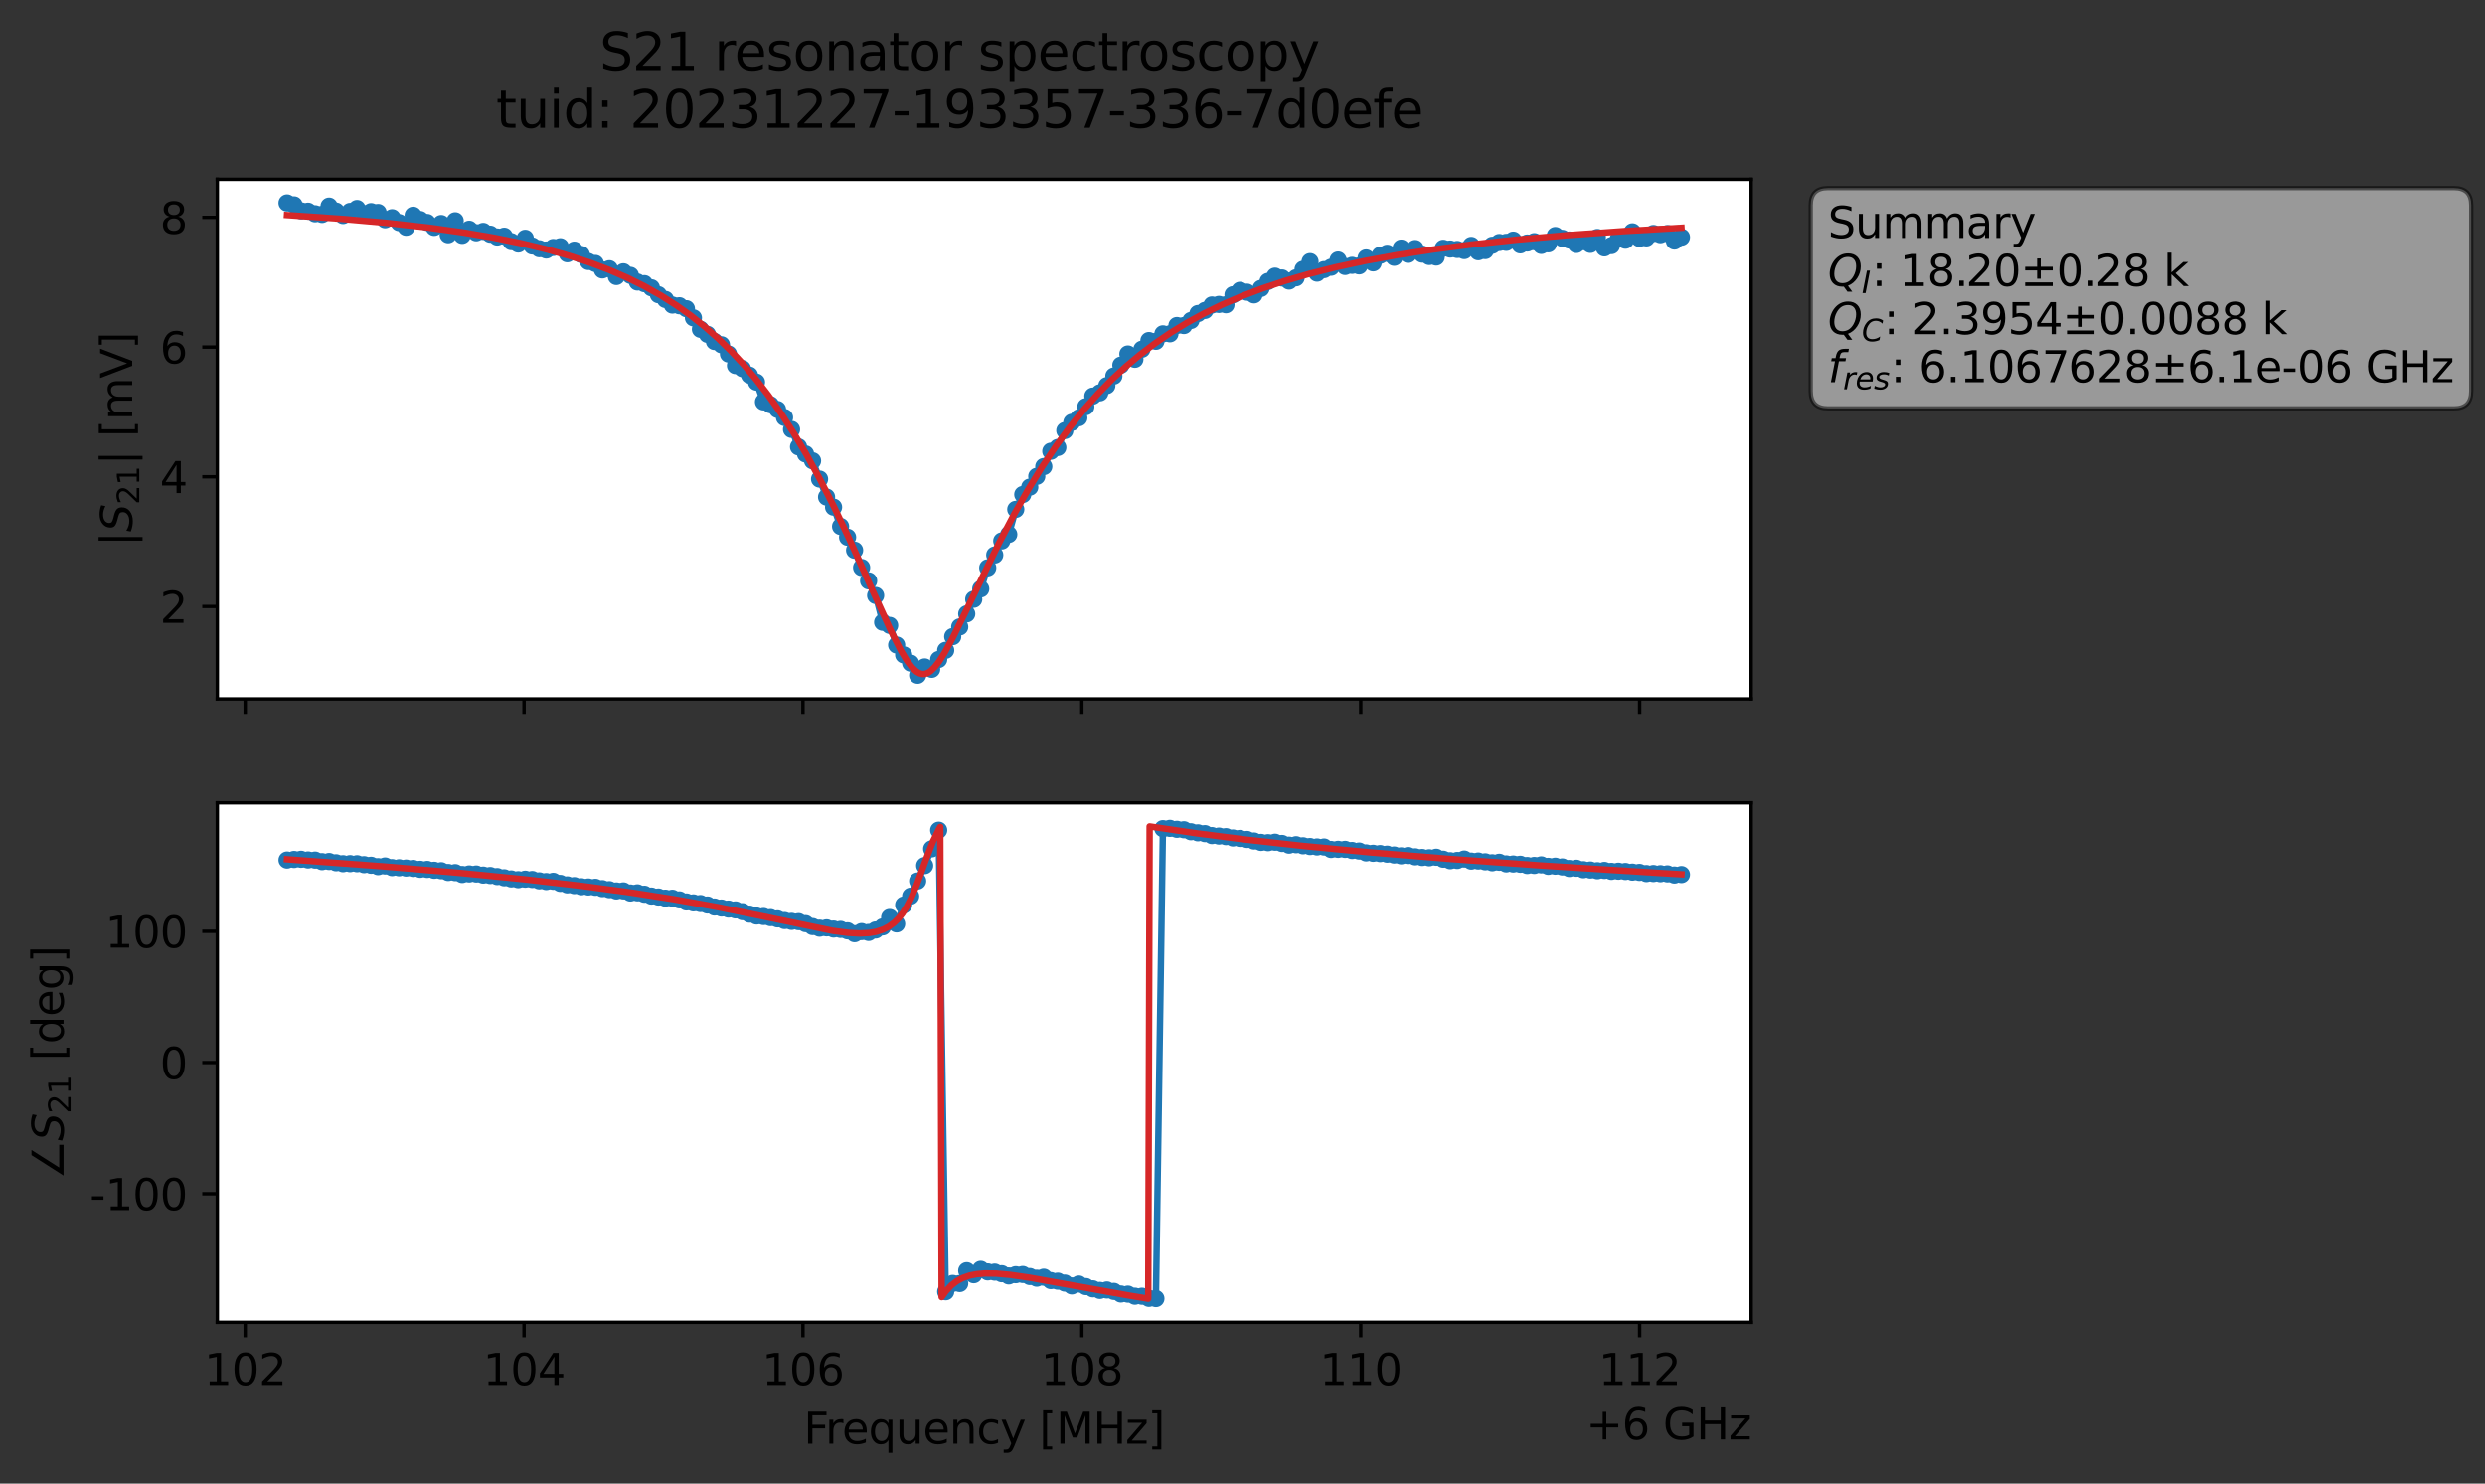 <?xml version="1.0" encoding="utf-8" standalone="no"?>
<!DOCTYPE svg PUBLIC "-//W3C//DTD SVG 1.1//EN"
  "http://www.w3.org/Graphics/SVG/1.1/DTD/svg11.dtd">
<svg xmlns:xlink="http://www.w3.org/1999/xlink" width="578.571pt" height="345.428pt" viewBox="0 0 578.571 345.428" xmlns="http://www.w3.org/2000/svg" version="1.1">
 <rect x="0" y="0" width="578.571" height="345.428" fill="#333333" stroke="none"/>
 <defs>
  <style type="text/css">*{stroke-linejoin: round; stroke-linecap: butt}</style>
 </defs>
 <g id="figure_1">
  <g id="patch_1">
   <path d="M 0 345.428 
L 578.571 345.428 
L 578.571 -0 
L 0 -0 
L 0 345.428 
z
" style="fill: none; opacity: 0"/>
  </g>
  <g id="axes_1">
   <g id="patch_2">
    <path d="M 50.595 162.72 
L 407.715 162.72 
L 407.715 41.76 
L 50.595 41.76 
z
" style="fill: #ffffff"/>
   </g>
   <g id="matplotlib.axis_1">
    <g id="xtick_1">
     <g id="line2d_1">
      <defs>
       <path id="maaaef54958" d="M 0 0 
L 0 3.5 
" style="stroke: #000000; stroke-width: 0.8"/>
      </defs>
      <g>
       <use xlink:href="#maaaef54958" x="57.088" y="162.72" style="stroke: #000000; stroke-width: 0.8"/>
      </g>
     </g>
    </g>
    <g id="xtick_2">
     <g id="line2d_2">
      <g>
       <use xlink:href="#maaaef54958" x="122.019" y="162.72" style="stroke: #000000; stroke-width: 0.8"/>
      </g>
     </g>
    </g>
    <g id="xtick_3">
     <g id="line2d_3">
      <g>
       <use xlink:href="#maaaef54958" x="186.95" y="162.72" style="stroke: #000000; stroke-width: 0.8"/>
      </g>
     </g>
    </g>
    <g id="xtick_4">
     <g id="line2d_4">
      <g>
       <use xlink:href="#maaaef54958" x="251.881" y="162.72" style="stroke: #000000; stroke-width: 0.8"/>
      </g>
     </g>
    </g>
    <g id="xtick_5">
     <g id="line2d_5">
      <g>
       <use xlink:href="#maaaef54958" x="316.812" y="162.72" style="stroke: #000000; stroke-width: 0.8"/>
      </g>
     </g>
    </g>
    <g id="xtick_6">
     <g id="line2d_6">
      <g>
       <use xlink:href="#maaaef54958" x="381.743" y="162.72" style="stroke: #000000; stroke-width: 0.8"/>
      </g>
     </g>
    </g>
   </g>
   <g id="matplotlib.axis_2">
    <g id="ytick_1">
     <g id="line2d_7">
      <defs>
       <path id="m8e9c299197" d="M 0 0 
L -3.5 0 
" style="stroke: #000000; stroke-width: 0.8"/>
      </defs>
      <g>
       <use xlink:href="#m8e9c299197" x="50.595" y="141.208" style="stroke: #000000; stroke-width: 0.8"/>
      </g>
     </g>
     <g id="text_1">
      <!-- 2 -->
      <g transform="translate(37.233 145.007) scale(0.1 -0.1)">
       <defs>
        <path id="DejaVuSans-32" d="M 1228 531 
L 3431 531 
L 3431 0 
L 469 0 
L 469 531 
Q 828 903 1448 1529 
Q 2069 2156 2228 2338 
Q 2531 2678 2651 2914 
Q 2772 3150 2772 3378 
Q 2772 3750 2511 3984 
Q 2250 4219 1831 4219 
Q 1534 4219 1204 4116 
Q 875 4013 500 3803 
L 500 4441 
Q 881 4594 1212 4672 
Q 1544 4750 1819 4750 
Q 2544 4750 2975 4387 
Q 3406 4025 3406 3419 
Q 3406 3131 3298 2873 
Q 3191 2616 2906 2266 
Q 2828 2175 2409 1742 
Q 1991 1309 1228 531 
z
" transform="scale(0.016)"/>
       </defs>
       <use xlink:href="#DejaVuSans-32"/>
      </g>
     </g>
    </g>
    <g id="ytick_2">
     <g id="line2d_8">
      <g>
       <use xlink:href="#m8e9c299197" x="50.595" y="111.009" style="stroke: #000000; stroke-width: 0.8"/>
      </g>
     </g>
     <g id="text_2">
      <!-- 4 -->
      <g transform="translate(37.233 114.808) scale(0.1 -0.1)">
       <defs>
        <path id="DejaVuSans-34" d="M 2419 4116 
L 825 1625 
L 2419 1625 
L 2419 4116 
z
M 2253 4666 
L 3047 4666 
L 3047 1625 
L 3713 1625 
L 3713 1100 
L 3047 1100 
L 3047 0 
L 2419 0 
L 2419 1100 
L 313 1100 
L 313 1709 
L 2253 4666 
z
" transform="scale(0.016)"/>
       </defs>
       <use xlink:href="#DejaVuSans-34"/>
      </g>
     </g>
    </g>
    <g id="ytick_3">
     <g id="line2d_9">
      <g>
       <use xlink:href="#m8e9c299197" x="50.595" y="80.811" style="stroke: #000000; stroke-width: 0.8"/>
      </g>
     </g>
     <g id="text_3">
      <!-- 6 -->
      <g transform="translate(37.233 84.61) scale(0.1 -0.1)">
       <defs>
        <path id="DejaVuSans-36" d="M 2113 2584 
Q 1688 2584 1439 2293 
Q 1191 2003 1191 1497 
Q 1191 994 1439 701 
Q 1688 409 2113 409 
Q 2538 409 2786 701 
Q 3034 994 3034 1497 
Q 3034 2003 2786 2293 
Q 2538 2584 2113 2584 
z
M 3366 4563 
L 3366 3988 
Q 3128 4100 2886 4159 
Q 2644 4219 2406 4219 
Q 1781 4219 1451 3797 
Q 1122 3375 1075 2522 
Q 1259 2794 1537 2939 
Q 1816 3084 2150 3084 
Q 2853 3084 3261 2657 
Q 3669 2231 3669 1497 
Q 3669 778 3244 343 
Q 2819 -91 2113 -91 
Q 1303 -91 875 529 
Q 447 1150 447 2328 
Q 447 3434 972 4092 
Q 1497 4750 2381 4750 
Q 2619 4750 2861 4703 
Q 3103 4656 3366 4563 
z
" transform="scale(0.016)"/>
       </defs>
       <use xlink:href="#DejaVuSans-36"/>
      </g>
     </g>
    </g>
    <g id="ytick_4">
     <g id="line2d_10">
      <g>
       <use xlink:href="#m8e9c299197" x="50.595" y="50.613" style="stroke: #000000; stroke-width: 0.8"/>
      </g>
     </g>
     <g id="text_4">
      <!-- 8 -->
      <g transform="translate(37.233 54.412) scale(0.1 -0.1)">
       <defs>
        <path id="DejaVuSans-38" d="M 2034 2216 
Q 1584 2216 1326 1975 
Q 1069 1734 1069 1313 
Q 1069 891 1326 650 
Q 1584 409 2034 409 
Q 2484 409 2743 651 
Q 3003 894 3003 1313 
Q 3003 1734 2745 1975 
Q 2488 2216 2034 2216 
z
M 1403 2484 
Q 997 2584 770 2862 
Q 544 3141 544 3541 
Q 544 4100 942 4425 
Q 1341 4750 2034 4750 
Q 2731 4750 3128 4425 
Q 3525 4100 3525 3541 
Q 3525 3141 3298 2862 
Q 3072 2584 2669 2484 
Q 3125 2378 3379 2068 
Q 3634 1759 3634 1313 
Q 3634 634 3220 271 
Q 2806 -91 2034 -91 
Q 1263 -91 848 271 
Q 434 634 434 1313 
Q 434 1759 690 2068 
Q 947 2378 1403 2484 
z
M 1172 3481 
Q 1172 3119 1398 2916 
Q 1625 2713 2034 2713 
Q 2441 2713 2670 2916 
Q 2900 3119 2900 3481 
Q 2900 3844 2670 4047 
Q 2441 4250 2034 4250 
Q 1625 4250 1398 4047 
Q 1172 3844 1172 3481 
z
" transform="scale(0.016)"/>
       </defs>
       <use xlink:href="#DejaVuSans-38"/>
      </g>
     </g>
    </g>
    <g id="text_5">
     <!-- $|S_{21}|$ [mV] -->
     <g transform="translate(30.833 127.19) rotate(-90) scale(0.1 -0.1)">
      <defs>
       <path id="DejaVuSans-7c" d="M 1344 4891 
L 1344 -1509 
L 813 -1509 
L 813 4891 
L 1344 4891 
z
" transform="scale(0.016)"/>
       <path id="DejaVuSans-Oblique-53" d="M 3859 4513 
L 3738 3897 
Q 3422 4066 3111 4152 
Q 2800 4238 2509 4238 
Q 1944 4238 1609 3991 
Q 1275 3744 1275 3334 
Q 1275 3109 1398 2989 
Q 1522 2869 2034 2731 
L 2413 2638 
Q 3053 2472 3303 2217 
Q 3553 1963 3553 1503 
Q 3553 797 2998 353 
Q 2444 -91 1538 -91 
Q 1166 -91 791 -17 
Q 416 56 38 206 
L 166 856 
Q 513 641 861 531 
Q 1209 422 1556 422 
Q 2147 422 2503 684 
Q 2859 947 2859 1369 
Q 2859 1650 2717 1795 
Q 2575 1941 2106 2059 
L 1728 2156 
Q 1081 2325 845 2545 
Q 609 2766 609 3163 
Q 609 3859 1145 4304 
Q 1681 4750 2541 4750 
Q 2875 4750 3203 4690 
Q 3531 4631 3859 4513 
z
" transform="scale(0.016)"/>
       <path id="DejaVuSans-31" d="M 794 531 
L 1825 531 
L 1825 4091 
L 703 3866 
L 703 4441 
L 1819 4666 
L 2450 4666 
L 2450 531 
L 3481 531 
L 3481 0 
L 794 0 
L 794 531 
z
" transform="scale(0.016)"/>
       <path id="DejaVuSans-20" transform="scale(0.016)"/>
       <path id="DejaVuSans-5b" d="M 550 4863 
L 1875 4863 
L 1875 4416 
L 1125 4416 
L 1125 -397 
L 1875 -397 
L 1875 -844 
L 550 -844 
L 550 4863 
z
" transform="scale(0.016)"/>
       <path id="DejaVuSans-6d" d="M 3328 2828 
Q 3544 3216 3844 3400 
Q 4144 3584 4550 3584 
Q 5097 3584 5394 3201 
Q 5691 2819 5691 2113 
L 5691 0 
L 5113 0 
L 5113 2094 
Q 5113 2597 4934 2840 
Q 4756 3084 4391 3084 
Q 3944 3084 3684 2787 
Q 3425 2491 3425 1978 
L 3425 0 
L 2847 0 
L 2847 2094 
Q 2847 2600 2669 2842 
Q 2491 3084 2119 3084 
Q 1678 3084 1418 2786 
Q 1159 2488 1159 1978 
L 1159 0 
L 581 0 
L 581 3500 
L 1159 3500 
L 1159 2956 
Q 1356 3278 1631 3431 
Q 1906 3584 2284 3584 
Q 2666 3584 2933 3390 
Q 3200 3197 3328 2828 
z
" transform="scale(0.016)"/>
       <path id="DejaVuSans-56" d="M 1831 0 
L 50 4666 
L 709 4666 
L 2188 738 
L 3669 4666 
L 4325 4666 
L 2547 0 
L 1831 0 
z
" transform="scale(0.016)"/>
       <path id="DejaVuSans-5d" d="M 1947 4863 
L 1947 -844 
L 622 -844 
L 622 -397 
L 1369 -397 
L 1369 4416 
L 622 4416 
L 622 4863 
L 1947 4863 
z
" transform="scale(0.016)"/>
      </defs>
      <use xlink:href="#DejaVuSans-7c" transform="translate(0 0.578)"/>
      <use xlink:href="#DejaVuSans-Oblique-53" transform="translate(33.691 0.578)"/>
      <use xlink:href="#DejaVuSans-32" transform="translate(97.168 -15.828) scale(0.7)"/>
      <use xlink:href="#DejaVuSans-31" transform="translate(141.704 -15.828) scale(0.7)"/>
      <use xlink:href="#DejaVuSans-7c" transform="translate(188.975 0.578)"/>
      <use xlink:href="#DejaVuSans-20" transform="translate(222.666 0.578)"/>
      <use xlink:href="#DejaVuSans-5b" transform="translate(254.453 0.578)"/>
      <use xlink:href="#DejaVuSans-6d" transform="translate(293.467 0.578)"/>
      <use xlink:href="#DejaVuSans-56" transform="translate(390.879 0.578)"/>
      <use xlink:href="#DejaVuSans-5d" transform="translate(459.287 0.578)"/>
     </g>
    </g>
   </g>
   <g id="line2d_11">
    <path d="M 66.828 47.258 
L 68.459 47.712 
L 70.091 49.105 
L 71.722 49.185 
L 73.354 49.776 
L 74.985 49.932 
L 76.617 47.999 
L 79.879 50.181 
L 81.511 49.235 
L 83.142 48.557 
L 84.774 49.768 
L 86.405 49.281 
L 88.037 49.479 
L 89.668 51.162 
L 91.299 50.693 
L 94.562 52.909 
L 96.194 50.121 
L 97.825 51.118 
L 99.457 51.8 
L 101.088 52.94 
L 102.719 52.047 
L 104.351 54.648 
L 105.982 51.407 
L 107.614 54.801 
L 109.245 53.376 
L 110.877 54.191 
L 112.508 53.883 
L 115.771 55.184 
L 117.402 55 
L 119.034 56.262 
L 120.665 56.818 
L 122.297 55.484 
L 123.928 57.276 
L 125.56 57.914 
L 127.191 58.217 
L 128.822 57.623 
L 130.454 57.443 
L 132.085 59.087 
L 133.717 58.24 
L 135.348 59.267 
L 136.98 60.887 
L 138.611 61.342 
L 140.242 62.849 
L 141.874 62.578 
L 143.505 64.384 
L 145.137 63.291 
L 146.768 64.112 
L 148.4 65.664 
L 150.031 66.049 
L 151.662 67.016 
L 153.294 68.617 
L 154.925 69.727 
L 156.557 71.029 
L 158.188 71.191 
L 159.82 71.88 
L 161.451 74.009 
L 163.082 76.673 
L 164.714 77.852 
L 166.345 79.515 
L 167.977 80.278 
L 169.608 82.425 
L 171.24 85.112 
L 172.871 85.84 
L 176.134 88.967 
L 177.765 93.567 
L 179.397 94.226 
L 181.028 95.334 
L 182.66 97.204 
L 184.291 99.983 
L 185.922 104.053 
L 189.185 107.286 
L 192.448 115.732 
L 194.08 118.082 
L 195.711 122.577 
L 197.342 125.089 
L 198.974 128.111 
L 200.605 132.139 
L 202.237 135.247 
L 203.868 138.649 
L 205.5 144.886 
L 207.131 145.613 
L 208.762 150.184 
L 210.394 152.479 
L 212.025 154.4 
L 213.657 157.222 
L 215.288 155.287 
L 216.92 155.836 
L 220.182 151.413 
L 221.814 148.223 
L 223.445 145.97 
L 225.077 142.93 
L 226.708 139.526 
L 228.34 137.118 
L 229.971 132.204 
L 231.602 129.221 
L 233.234 125.948 
L 234.865 124.428 
L 236.497 118.599 
L 238.128 115.133 
L 239.76 113.417 
L 241.391 110.903 
L 243.022 108.626 
L 244.654 105.065 
L 246.285 104.187 
L 247.917 100.248 
L 249.548 98.331 
L 251.18 97.275 
L 254.442 92.224 
L 256.074 91.456 
L 257.705 89.78 
L 259.337 87.551 
L 262.6 82.421 
L 264.231 83.657 
L 265.862 81.312 
L 267.494 79.292 
L 269.125 79.473 
L 270.757 77.729 
L 272.388 77.717 
L 274.02 75.792 
L 275.651 75.798 
L 277.282 74.614 
L 278.914 72.999 
L 280.545 72.276 
L 282.177 71.009 
L 283.808 70.88 
L 285.44 70.952 
L 287.071 68.624 
L 288.703 67.602 
L 290.334 68.029 
L 291.965 68.654 
L 296.86 64.306 
L 298.491 64.724 
L 300.123 65.442 
L 301.754 64.682 
L 303.385 62.704 
L 305.017 60.922 
L 306.648 63.599 
L 308.28 62.779 
L 309.911 62.226 
L 311.543 60.548 
L 313.174 62.046 
L 314.805 61.787 
L 316.437 61.907 
L 318.068 60.061 
L 319.7 61.204 
L 321.331 59.44 
L 322.963 58.971 
L 324.594 59.91 
L 326.225 57.765 
L 327.857 59.227 
L 329.488 57.867 
L 331.12 59.17 
L 332.751 59.725 
L 334.383 59.851 
L 336.014 57.813 
L 340.908 58.347 
L 342.54 57.14 
L 344.171 58.616 
L 345.803 58.346 
L 347.434 57.107 
L 349.065 56.463 
L 350.697 56.433 
L 352.328 55.913 
L 353.96 57.017 
L 355.591 56.584 
L 357.223 56.268 
L 358.854 57.147 
L 360.485 56.777 
L 362.117 54.841 
L 363.748 55.501 
L 365.38 55.889 
L 367.011 56.922 
L 368.643 56.248 
L 370.274 56.9 
L 371.905 55.298 
L 373.537 57.715 
L 375.168 57.188 
L 376.8 55.577 
L 378.431 55.928 
L 380.063 53.98 
L 381.694 55.508 
L 383.325 55.389 
L 384.957 54.37 
L 386.588 54.638 
L 388.22 54.395 
L 389.851 56.121 
L 391.483 55.223 
L 391.483 55.223 
" clip-path="url(#pafefad2a17)" style="fill: none; stroke: #1f77b4; stroke-width: 1.5; stroke-linecap: square"/>
    <defs>
     <path id="m3f8a9fcef9" d="M 0 1.5 
C 0.398 1.5 0.779 1.342 1.061 1.061 
C 1.342 0.779 1.5 0.398 1.5 0 
C 1.5 -0.398 1.342 -0.779 1.061 -1.061 
C 0.779 -1.342 0.398 -1.5 0 -1.5 
C -0.398 -1.5 -0.779 -1.342 -1.061 -1.061 
C -1.342 -0.779 -1.5 -0.398 -1.5 0 
C -1.5 0.398 -1.342 0.779 -1.061 1.061 
C -0.779 1.342 -0.398 1.5 0 1.5 
z
" style="stroke: #1f77b4"/>
    </defs>
    <g clip-path="url(#pafefad2a17)">
     <use xlink:href="#m3f8a9fcef9" x="66.828" y="47.258" style="fill: #1f77b4; stroke: #1f77b4"/>
     <use xlink:href="#m3f8a9fcef9" x="68.459" y="47.712" style="fill: #1f77b4; stroke: #1f77b4"/>
     <use xlink:href="#m3f8a9fcef9" x="70.091" y="49.105" style="fill: #1f77b4; stroke: #1f77b4"/>
     <use xlink:href="#m3f8a9fcef9" x="71.722" y="49.185" style="fill: #1f77b4; stroke: #1f77b4"/>
     <use xlink:href="#m3f8a9fcef9" x="73.354" y="49.776" style="fill: #1f77b4; stroke: #1f77b4"/>
     <use xlink:href="#m3f8a9fcef9" x="74.985" y="49.932" style="fill: #1f77b4; stroke: #1f77b4"/>
     <use xlink:href="#m3f8a9fcef9" x="76.617" y="47.999" style="fill: #1f77b4; stroke: #1f77b4"/>
     <use xlink:href="#m3f8a9fcef9" x="78.248" y="49.155" style="fill: #1f77b4; stroke: #1f77b4"/>
     <use xlink:href="#m3f8a9fcef9" x="79.879" y="50.181" style="fill: #1f77b4; stroke: #1f77b4"/>
     <use xlink:href="#m3f8a9fcef9" x="81.511" y="49.235" style="fill: #1f77b4; stroke: #1f77b4"/>
     <use xlink:href="#m3f8a9fcef9" x="83.142" y="48.557" style="fill: #1f77b4; stroke: #1f77b4"/>
     <use xlink:href="#m3f8a9fcef9" x="84.774" y="49.768" style="fill: #1f77b4; stroke: #1f77b4"/>
     <use xlink:href="#m3f8a9fcef9" x="86.405" y="49.281" style="fill: #1f77b4; stroke: #1f77b4"/>
     <use xlink:href="#m3f8a9fcef9" x="88.037" y="49.479" style="fill: #1f77b4; stroke: #1f77b4"/>
     <use xlink:href="#m3f8a9fcef9" x="89.668" y="51.162" style="fill: #1f77b4; stroke: #1f77b4"/>
     <use xlink:href="#m3f8a9fcef9" x="91.299" y="50.693" style="fill: #1f77b4; stroke: #1f77b4"/>
     <use xlink:href="#m3f8a9fcef9" x="92.931" y="51.834" style="fill: #1f77b4; stroke: #1f77b4"/>
     <use xlink:href="#m3f8a9fcef9" x="94.562" y="52.909" style="fill: #1f77b4; stroke: #1f77b4"/>
     <use xlink:href="#m3f8a9fcef9" x="96.194" y="50.121" style="fill: #1f77b4; stroke: #1f77b4"/>
     <use xlink:href="#m3f8a9fcef9" x="97.825" y="51.118" style="fill: #1f77b4; stroke: #1f77b4"/>
     <use xlink:href="#m3f8a9fcef9" x="99.457" y="51.8" style="fill: #1f77b4; stroke: #1f77b4"/>
     <use xlink:href="#m3f8a9fcef9" x="101.088" y="52.94" style="fill: #1f77b4; stroke: #1f77b4"/>
     <use xlink:href="#m3f8a9fcef9" x="102.719" y="52.047" style="fill: #1f77b4; stroke: #1f77b4"/>
     <use xlink:href="#m3f8a9fcef9" x="104.351" y="54.648" style="fill: #1f77b4; stroke: #1f77b4"/>
     <use xlink:href="#m3f8a9fcef9" x="105.982" y="51.407" style="fill: #1f77b4; stroke: #1f77b4"/>
     <use xlink:href="#m3f8a9fcef9" x="107.614" y="54.801" style="fill: #1f77b4; stroke: #1f77b4"/>
     <use xlink:href="#m3f8a9fcef9" x="109.245" y="53.376" style="fill: #1f77b4; stroke: #1f77b4"/>
     <use xlink:href="#m3f8a9fcef9" x="110.877" y="54.191" style="fill: #1f77b4; stroke: #1f77b4"/>
     <use xlink:href="#m3f8a9fcef9" x="112.508" y="53.883" style="fill: #1f77b4; stroke: #1f77b4"/>
     <use xlink:href="#m3f8a9fcef9" x="114.14" y="54.529" style="fill: #1f77b4; stroke: #1f77b4"/>
     <use xlink:href="#m3f8a9fcef9" x="115.771" y="55.184" style="fill: #1f77b4; stroke: #1f77b4"/>
     <use xlink:href="#m3f8a9fcef9" x="117.402" y="55" style="fill: #1f77b4; stroke: #1f77b4"/>
     <use xlink:href="#m3f8a9fcef9" x="119.034" y="56.262" style="fill: #1f77b4; stroke: #1f77b4"/>
     <use xlink:href="#m3f8a9fcef9" x="120.665" y="56.818" style="fill: #1f77b4; stroke: #1f77b4"/>
     <use xlink:href="#m3f8a9fcef9" x="122.297" y="55.484" style="fill: #1f77b4; stroke: #1f77b4"/>
     <use xlink:href="#m3f8a9fcef9" x="123.928" y="57.276" style="fill: #1f77b4; stroke: #1f77b4"/>
     <use xlink:href="#m3f8a9fcef9" x="125.56" y="57.914" style="fill: #1f77b4; stroke: #1f77b4"/>
     <use xlink:href="#m3f8a9fcef9" x="127.191" y="58.217" style="fill: #1f77b4; stroke: #1f77b4"/>
     <use xlink:href="#m3f8a9fcef9" x="128.822" y="57.623" style="fill: #1f77b4; stroke: #1f77b4"/>
     <use xlink:href="#m3f8a9fcef9" x="130.454" y="57.443" style="fill: #1f77b4; stroke: #1f77b4"/>
     <use xlink:href="#m3f8a9fcef9" x="132.085" y="59.087" style="fill: #1f77b4; stroke: #1f77b4"/>
     <use xlink:href="#m3f8a9fcef9" x="133.717" y="58.24" style="fill: #1f77b4; stroke: #1f77b4"/>
     <use xlink:href="#m3f8a9fcef9" x="135.348" y="59.267" style="fill: #1f77b4; stroke: #1f77b4"/>
     <use xlink:href="#m3f8a9fcef9" x="136.98" y="60.887" style="fill: #1f77b4; stroke: #1f77b4"/>
     <use xlink:href="#m3f8a9fcef9" x="138.611" y="61.342" style="fill: #1f77b4; stroke: #1f77b4"/>
     <use xlink:href="#m3f8a9fcef9" x="140.242" y="62.849" style="fill: #1f77b4; stroke: #1f77b4"/>
     <use xlink:href="#m3f8a9fcef9" x="141.874" y="62.578" style="fill: #1f77b4; stroke: #1f77b4"/>
     <use xlink:href="#m3f8a9fcef9" x="143.505" y="64.384" style="fill: #1f77b4; stroke: #1f77b4"/>
     <use xlink:href="#m3f8a9fcef9" x="145.137" y="63.291" style="fill: #1f77b4; stroke: #1f77b4"/>
     <use xlink:href="#m3f8a9fcef9" x="146.768" y="64.112" style="fill: #1f77b4; stroke: #1f77b4"/>
     <use xlink:href="#m3f8a9fcef9" x="148.4" y="65.664" style="fill: #1f77b4; stroke: #1f77b4"/>
     <use xlink:href="#m3f8a9fcef9" x="150.031" y="66.049" style="fill: #1f77b4; stroke: #1f77b4"/>
     <use xlink:href="#m3f8a9fcef9" x="151.662" y="67.016" style="fill: #1f77b4; stroke: #1f77b4"/>
     <use xlink:href="#m3f8a9fcef9" x="153.294" y="68.617" style="fill: #1f77b4; stroke: #1f77b4"/>
     <use xlink:href="#m3f8a9fcef9" x="154.925" y="69.727" style="fill: #1f77b4; stroke: #1f77b4"/>
     <use xlink:href="#m3f8a9fcef9" x="156.557" y="71.029" style="fill: #1f77b4; stroke: #1f77b4"/>
     <use xlink:href="#m3f8a9fcef9" x="158.188" y="71.191" style="fill: #1f77b4; stroke: #1f77b4"/>
     <use xlink:href="#m3f8a9fcef9" x="159.82" y="71.88" style="fill: #1f77b4; stroke: #1f77b4"/>
     <use xlink:href="#m3f8a9fcef9" x="161.451" y="74.009" style="fill: #1f77b4; stroke: #1f77b4"/>
     <use xlink:href="#m3f8a9fcef9" x="163.082" y="76.673" style="fill: #1f77b4; stroke: #1f77b4"/>
     <use xlink:href="#m3f8a9fcef9" x="164.714" y="77.852" style="fill: #1f77b4; stroke: #1f77b4"/>
     <use xlink:href="#m3f8a9fcef9" x="166.345" y="79.515" style="fill: #1f77b4; stroke: #1f77b4"/>
     <use xlink:href="#m3f8a9fcef9" x="167.977" y="80.278" style="fill: #1f77b4; stroke: #1f77b4"/>
     <use xlink:href="#m3f8a9fcef9" x="169.608" y="82.425" style="fill: #1f77b4; stroke: #1f77b4"/>
     <use xlink:href="#m3f8a9fcef9" x="171.24" y="85.112" style="fill: #1f77b4; stroke: #1f77b4"/>
     <use xlink:href="#m3f8a9fcef9" x="172.871" y="85.84" style="fill: #1f77b4; stroke: #1f77b4"/>
     <use xlink:href="#m3f8a9fcef9" x="174.502" y="87.34" style="fill: #1f77b4; stroke: #1f77b4"/>
     <use xlink:href="#m3f8a9fcef9" x="176.134" y="88.967" style="fill: #1f77b4; stroke: #1f77b4"/>
     <use xlink:href="#m3f8a9fcef9" x="177.765" y="93.567" style="fill: #1f77b4; stroke: #1f77b4"/>
     <use xlink:href="#m3f8a9fcef9" x="179.397" y="94.226" style="fill: #1f77b4; stroke: #1f77b4"/>
     <use xlink:href="#m3f8a9fcef9" x="181.028" y="95.334" style="fill: #1f77b4; stroke: #1f77b4"/>
     <use xlink:href="#m3f8a9fcef9" x="182.66" y="97.204" style="fill: #1f77b4; stroke: #1f77b4"/>
     <use xlink:href="#m3f8a9fcef9" x="184.291" y="99.983" style="fill: #1f77b4; stroke: #1f77b4"/>
     <use xlink:href="#m3f8a9fcef9" x="185.922" y="104.053" style="fill: #1f77b4; stroke: #1f77b4"/>
     <use xlink:href="#m3f8a9fcef9" x="187.554" y="105.696" style="fill: #1f77b4; stroke: #1f77b4"/>
     <use xlink:href="#m3f8a9fcef9" x="189.185" y="107.286" style="fill: #1f77b4; stroke: #1f77b4"/>
     <use xlink:href="#m3f8a9fcef9" x="190.817" y="111.541" style="fill: #1f77b4; stroke: #1f77b4"/>
     <use xlink:href="#m3f8a9fcef9" x="192.448" y="115.732" style="fill: #1f77b4; stroke: #1f77b4"/>
     <use xlink:href="#m3f8a9fcef9" x="194.08" y="118.082" style="fill: #1f77b4; stroke: #1f77b4"/>
     <use xlink:href="#m3f8a9fcef9" x="195.711" y="122.577" style="fill: #1f77b4; stroke: #1f77b4"/>
     <use xlink:href="#m3f8a9fcef9" x="197.342" y="125.089" style="fill: #1f77b4; stroke: #1f77b4"/>
     <use xlink:href="#m3f8a9fcef9" x="198.974" y="128.111" style="fill: #1f77b4; stroke: #1f77b4"/>
     <use xlink:href="#m3f8a9fcef9" x="200.605" y="132.139" style="fill: #1f77b4; stroke: #1f77b4"/>
     <use xlink:href="#m3f8a9fcef9" x="202.237" y="135.247" style="fill: #1f77b4; stroke: #1f77b4"/>
     <use xlink:href="#m3f8a9fcef9" x="203.868" y="138.649" style="fill: #1f77b4; stroke: #1f77b4"/>
     <use xlink:href="#m3f8a9fcef9" x="205.5" y="144.886" style="fill: #1f77b4; stroke: #1f77b4"/>
     <use xlink:href="#m3f8a9fcef9" x="207.131" y="145.613" style="fill: #1f77b4; stroke: #1f77b4"/>
     <use xlink:href="#m3f8a9fcef9" x="208.762" y="150.184" style="fill: #1f77b4; stroke: #1f77b4"/>
     <use xlink:href="#m3f8a9fcef9" x="210.394" y="152.479" style="fill: #1f77b4; stroke: #1f77b4"/>
     <use xlink:href="#m3f8a9fcef9" x="212.025" y="154.4" style="fill: #1f77b4; stroke: #1f77b4"/>
     <use xlink:href="#m3f8a9fcef9" x="213.657" y="157.222" style="fill: #1f77b4; stroke: #1f77b4"/>
     <use xlink:href="#m3f8a9fcef9" x="215.288" y="155.287" style="fill: #1f77b4; stroke: #1f77b4"/>
     <use xlink:href="#m3f8a9fcef9" x="216.92" y="155.836" style="fill: #1f77b4; stroke: #1f77b4"/>
     <use xlink:href="#m3f8a9fcef9" x="218.551" y="153.552" style="fill: #1f77b4; stroke: #1f77b4"/>
     <use xlink:href="#m3f8a9fcef9" x="220.182" y="151.413" style="fill: #1f77b4; stroke: #1f77b4"/>
     <use xlink:href="#m3f8a9fcef9" x="221.814" y="148.223" style="fill: #1f77b4; stroke: #1f77b4"/>
     <use xlink:href="#m3f8a9fcef9" x="223.445" y="145.97" style="fill: #1f77b4; stroke: #1f77b4"/>
     <use xlink:href="#m3f8a9fcef9" x="225.077" y="142.93" style="fill: #1f77b4; stroke: #1f77b4"/>
     <use xlink:href="#m3f8a9fcef9" x="226.708" y="139.526" style="fill: #1f77b4; stroke: #1f77b4"/>
     <use xlink:href="#m3f8a9fcef9" x="228.34" y="137.118" style="fill: #1f77b4; stroke: #1f77b4"/>
     <use xlink:href="#m3f8a9fcef9" x="229.971" y="132.204" style="fill: #1f77b4; stroke: #1f77b4"/>
     <use xlink:href="#m3f8a9fcef9" x="231.602" y="129.221" style="fill: #1f77b4; stroke: #1f77b4"/>
     <use xlink:href="#m3f8a9fcef9" x="233.234" y="125.948" style="fill: #1f77b4; stroke: #1f77b4"/>
     <use xlink:href="#m3f8a9fcef9" x="234.865" y="124.428" style="fill: #1f77b4; stroke: #1f77b4"/>
     <use xlink:href="#m3f8a9fcef9" x="236.497" y="118.599" style="fill: #1f77b4; stroke: #1f77b4"/>
     <use xlink:href="#m3f8a9fcef9" x="238.128" y="115.133" style="fill: #1f77b4; stroke: #1f77b4"/>
     <use xlink:href="#m3f8a9fcef9" x="239.76" y="113.417" style="fill: #1f77b4; stroke: #1f77b4"/>
     <use xlink:href="#m3f8a9fcef9" x="241.391" y="110.903" style="fill: #1f77b4; stroke: #1f77b4"/>
     <use xlink:href="#m3f8a9fcef9" x="243.022" y="108.626" style="fill: #1f77b4; stroke: #1f77b4"/>
     <use xlink:href="#m3f8a9fcef9" x="244.654" y="105.065" style="fill: #1f77b4; stroke: #1f77b4"/>
     <use xlink:href="#m3f8a9fcef9" x="246.285" y="104.187" style="fill: #1f77b4; stroke: #1f77b4"/>
     <use xlink:href="#m3f8a9fcef9" x="247.917" y="100.248" style="fill: #1f77b4; stroke: #1f77b4"/>
     <use xlink:href="#m3f8a9fcef9" x="249.548" y="98.331" style="fill: #1f77b4; stroke: #1f77b4"/>
     <use xlink:href="#m3f8a9fcef9" x="251.18" y="97.275" style="fill: #1f77b4; stroke: #1f77b4"/>
     <use xlink:href="#m3f8a9fcef9" x="252.811" y="94.698" style="fill: #1f77b4; stroke: #1f77b4"/>
     <use xlink:href="#m3f8a9fcef9" x="254.442" y="92.224" style="fill: #1f77b4; stroke: #1f77b4"/>
     <use xlink:href="#m3f8a9fcef9" x="256.074" y="91.456" style="fill: #1f77b4; stroke: #1f77b4"/>
     <use xlink:href="#m3f8a9fcef9" x="257.705" y="89.78" style="fill: #1f77b4; stroke: #1f77b4"/>
     <use xlink:href="#m3f8a9fcef9" x="259.337" y="87.551" style="fill: #1f77b4; stroke: #1f77b4"/>
     <use xlink:href="#m3f8a9fcef9" x="260.968" y="85.02" style="fill: #1f77b4; stroke: #1f77b4"/>
     <use xlink:href="#m3f8a9fcef9" x="262.6" y="82.421" style="fill: #1f77b4; stroke: #1f77b4"/>
     <use xlink:href="#m3f8a9fcef9" x="264.231" y="83.657" style="fill: #1f77b4; stroke: #1f77b4"/>
     <use xlink:href="#m3f8a9fcef9" x="265.862" y="81.312" style="fill: #1f77b4; stroke: #1f77b4"/>
     <use xlink:href="#m3f8a9fcef9" x="267.494" y="79.292" style="fill: #1f77b4; stroke: #1f77b4"/>
     <use xlink:href="#m3f8a9fcef9" x="269.125" y="79.473" style="fill: #1f77b4; stroke: #1f77b4"/>
     <use xlink:href="#m3f8a9fcef9" x="270.757" y="77.729" style="fill: #1f77b4; stroke: #1f77b4"/>
     <use xlink:href="#m3f8a9fcef9" x="272.388" y="77.717" style="fill: #1f77b4; stroke: #1f77b4"/>
     <use xlink:href="#m3f8a9fcef9" x="274.02" y="75.792" style="fill: #1f77b4; stroke: #1f77b4"/>
     <use xlink:href="#m3f8a9fcef9" x="275.651" y="75.798" style="fill: #1f77b4; stroke: #1f77b4"/>
     <use xlink:href="#m3f8a9fcef9" x="277.282" y="74.614" style="fill: #1f77b4; stroke: #1f77b4"/>
     <use xlink:href="#m3f8a9fcef9" x="278.914" y="72.999" style="fill: #1f77b4; stroke: #1f77b4"/>
     <use xlink:href="#m3f8a9fcef9" x="280.545" y="72.276" style="fill: #1f77b4; stroke: #1f77b4"/>
     <use xlink:href="#m3f8a9fcef9" x="282.177" y="71.009" style="fill: #1f77b4; stroke: #1f77b4"/>
     <use xlink:href="#m3f8a9fcef9" x="283.808" y="70.88" style="fill: #1f77b4; stroke: #1f77b4"/>
     <use xlink:href="#m3f8a9fcef9" x="285.44" y="70.952" style="fill: #1f77b4; stroke: #1f77b4"/>
     <use xlink:href="#m3f8a9fcef9" x="287.071" y="68.624" style="fill: #1f77b4; stroke: #1f77b4"/>
     <use xlink:href="#m3f8a9fcef9" x="288.703" y="67.602" style="fill: #1f77b4; stroke: #1f77b4"/>
     <use xlink:href="#m3f8a9fcef9" x="290.334" y="68.029" style="fill: #1f77b4; stroke: #1f77b4"/>
     <use xlink:href="#m3f8a9fcef9" x="291.965" y="68.654" style="fill: #1f77b4; stroke: #1f77b4"/>
     <use xlink:href="#m3f8a9fcef9" x="293.597" y="67.159" style="fill: #1f77b4; stroke: #1f77b4"/>
     <use xlink:href="#m3f8a9fcef9" x="295.228" y="65.536" style="fill: #1f77b4; stroke: #1f77b4"/>
     <use xlink:href="#m3f8a9fcef9" x="296.86" y="64.306" style="fill: #1f77b4; stroke: #1f77b4"/>
     <use xlink:href="#m3f8a9fcef9" x="298.491" y="64.724" style="fill: #1f77b4; stroke: #1f77b4"/>
     <use xlink:href="#m3f8a9fcef9" x="300.123" y="65.442" style="fill: #1f77b4; stroke: #1f77b4"/>
     <use xlink:href="#m3f8a9fcef9" x="301.754" y="64.682" style="fill: #1f77b4; stroke: #1f77b4"/>
     <use xlink:href="#m3f8a9fcef9" x="303.385" y="62.704" style="fill: #1f77b4; stroke: #1f77b4"/>
     <use xlink:href="#m3f8a9fcef9" x="305.017" y="60.922" style="fill: #1f77b4; stroke: #1f77b4"/>
     <use xlink:href="#m3f8a9fcef9" x="306.648" y="63.599" style="fill: #1f77b4; stroke: #1f77b4"/>
     <use xlink:href="#m3f8a9fcef9" x="308.28" y="62.779" style="fill: #1f77b4; stroke: #1f77b4"/>
     <use xlink:href="#m3f8a9fcef9" x="309.911" y="62.226" style="fill: #1f77b4; stroke: #1f77b4"/>
     <use xlink:href="#m3f8a9fcef9" x="311.543" y="60.548" style="fill: #1f77b4; stroke: #1f77b4"/>
     <use xlink:href="#m3f8a9fcef9" x="313.174" y="62.046" style="fill: #1f77b4; stroke: #1f77b4"/>
     <use xlink:href="#m3f8a9fcef9" x="314.805" y="61.787" style="fill: #1f77b4; stroke: #1f77b4"/>
     <use xlink:href="#m3f8a9fcef9" x="316.437" y="61.907" style="fill: #1f77b4; stroke: #1f77b4"/>
     <use xlink:href="#m3f8a9fcef9" x="318.068" y="60.061" style="fill: #1f77b4; stroke: #1f77b4"/>
     <use xlink:href="#m3f8a9fcef9" x="319.7" y="61.204" style="fill: #1f77b4; stroke: #1f77b4"/>
     <use xlink:href="#m3f8a9fcef9" x="321.331" y="59.44" style="fill: #1f77b4; stroke: #1f77b4"/>
     <use xlink:href="#m3f8a9fcef9" x="322.963" y="58.971" style="fill: #1f77b4; stroke: #1f77b4"/>
     <use xlink:href="#m3f8a9fcef9" x="324.594" y="59.91" style="fill: #1f77b4; stroke: #1f77b4"/>
     <use xlink:href="#m3f8a9fcef9" x="326.225" y="57.765" style="fill: #1f77b4; stroke: #1f77b4"/>
     <use xlink:href="#m3f8a9fcef9" x="327.857" y="59.227" style="fill: #1f77b4; stroke: #1f77b4"/>
     <use xlink:href="#m3f8a9fcef9" x="329.488" y="57.867" style="fill: #1f77b4; stroke: #1f77b4"/>
     <use xlink:href="#m3f8a9fcef9" x="331.12" y="59.17" style="fill: #1f77b4; stroke: #1f77b4"/>
     <use xlink:href="#m3f8a9fcef9" x="332.751" y="59.725" style="fill: #1f77b4; stroke: #1f77b4"/>
     <use xlink:href="#m3f8a9fcef9" x="334.383" y="59.851" style="fill: #1f77b4; stroke: #1f77b4"/>
     <use xlink:href="#m3f8a9fcef9" x="336.014" y="57.813" style="fill: #1f77b4; stroke: #1f77b4"/>
     <use xlink:href="#m3f8a9fcef9" x="337.645" y="57.986" style="fill: #1f77b4; stroke: #1f77b4"/>
     <use xlink:href="#m3f8a9fcef9" x="339.277" y="58.085" style="fill: #1f77b4; stroke: #1f77b4"/>
     <use xlink:href="#m3f8a9fcef9" x="340.908" y="58.347" style="fill: #1f77b4; stroke: #1f77b4"/>
     <use xlink:href="#m3f8a9fcef9" x="342.54" y="57.14" style="fill: #1f77b4; stroke: #1f77b4"/>
     <use xlink:href="#m3f8a9fcef9" x="344.171" y="58.616" style="fill: #1f77b4; stroke: #1f77b4"/>
     <use xlink:href="#m3f8a9fcef9" x="345.803" y="58.346" style="fill: #1f77b4; stroke: #1f77b4"/>
     <use xlink:href="#m3f8a9fcef9" x="347.434" y="57.107" style="fill: #1f77b4; stroke: #1f77b4"/>
     <use xlink:href="#m3f8a9fcef9" x="349.065" y="56.463" style="fill: #1f77b4; stroke: #1f77b4"/>
     <use xlink:href="#m3f8a9fcef9" x="350.697" y="56.433" style="fill: #1f77b4; stroke: #1f77b4"/>
     <use xlink:href="#m3f8a9fcef9" x="352.328" y="55.913" style="fill: #1f77b4; stroke: #1f77b4"/>
     <use xlink:href="#m3f8a9fcef9" x="353.96" y="57.017" style="fill: #1f77b4; stroke: #1f77b4"/>
     <use xlink:href="#m3f8a9fcef9" x="355.591" y="56.584" style="fill: #1f77b4; stroke: #1f77b4"/>
     <use xlink:href="#m3f8a9fcef9" x="357.223" y="56.268" style="fill: #1f77b4; stroke: #1f77b4"/>
     <use xlink:href="#m3f8a9fcef9" x="358.854" y="57.147" style="fill: #1f77b4; stroke: #1f77b4"/>
     <use xlink:href="#m3f8a9fcef9" x="360.485" y="56.777" style="fill: #1f77b4; stroke: #1f77b4"/>
     <use xlink:href="#m3f8a9fcef9" x="362.117" y="54.841" style="fill: #1f77b4; stroke: #1f77b4"/>
     <use xlink:href="#m3f8a9fcef9" x="363.748" y="55.501" style="fill: #1f77b4; stroke: #1f77b4"/>
     <use xlink:href="#m3f8a9fcef9" x="365.38" y="55.889" style="fill: #1f77b4; stroke: #1f77b4"/>
     <use xlink:href="#m3f8a9fcef9" x="367.011" y="56.922" style="fill: #1f77b4; stroke: #1f77b4"/>
     <use xlink:href="#m3f8a9fcef9" x="368.643" y="56.248" style="fill: #1f77b4; stroke: #1f77b4"/>
     <use xlink:href="#m3f8a9fcef9" x="370.274" y="56.9" style="fill: #1f77b4; stroke: #1f77b4"/>
     <use xlink:href="#m3f8a9fcef9" x="371.905" y="55.298" style="fill: #1f77b4; stroke: #1f77b4"/>
     <use xlink:href="#m3f8a9fcef9" x="373.537" y="57.715" style="fill: #1f77b4; stroke: #1f77b4"/>
     <use xlink:href="#m3f8a9fcef9" x="375.168" y="57.188" style="fill: #1f77b4; stroke: #1f77b4"/>
     <use xlink:href="#m3f8a9fcef9" x="376.8" y="55.577" style="fill: #1f77b4; stroke: #1f77b4"/>
     <use xlink:href="#m3f8a9fcef9" x="378.431" y="55.928" style="fill: #1f77b4; stroke: #1f77b4"/>
     <use xlink:href="#m3f8a9fcef9" x="380.063" y="53.98" style="fill: #1f77b4; stroke: #1f77b4"/>
     <use xlink:href="#m3f8a9fcef9" x="381.694" y="55.508" style="fill: #1f77b4; stroke: #1f77b4"/>
     <use xlink:href="#m3f8a9fcef9" x="383.325" y="55.389" style="fill: #1f77b4; stroke: #1f77b4"/>
     <use xlink:href="#m3f8a9fcef9" x="384.957" y="54.37" style="fill: #1f77b4; stroke: #1f77b4"/>
     <use xlink:href="#m3f8a9fcef9" x="386.588" y="54.638" style="fill: #1f77b4; stroke: #1f77b4"/>
     <use xlink:href="#m3f8a9fcef9" x="388.22" y="54.395" style="fill: #1f77b4; stroke: #1f77b4"/>
     <use xlink:href="#m3f8a9fcef9" x="389.851" y="56.121" style="fill: #1f77b4; stroke: #1f77b4"/>
     <use xlink:href="#m3f8a9fcef9" x="391.483" y="55.223" style="fill: #1f77b4; stroke: #1f77b4"/>
    </g>
   </g>
   <g id="line2d_12">
    <path d="M 66.828 50.08 
L 79.502 50.96 
L 90.227 51.92 
L 99.651 52.984 
L 107.775 54.12 
L 114.925 55.335 
L 121.425 56.659 
L 127.274 58.074 
L 132.474 59.547 
L 137.349 61.15 
L 141.898 62.877 
L 146.123 64.714 
L 150.023 66.644 
L 153.923 68.834 
L 157.497 71.102 
L 160.747 73.41 
L 163.997 75.982 
L 167.247 78.849 
L 170.172 81.708 
L 173.096 84.856 
L 176.021 88.32 
L 178.946 92.123 
L 181.871 96.286 
L 184.796 100.828 
L 187.72 105.76 
L 190.97 111.698 
L 194.22 118.1 
L 197.795 125.619 
L 202.994 137.158 
L 207.544 147.147 
L 209.819 151.602 
L 211.119 153.765 
L 212.419 155.484 
L 213.394 156.381 
L 214.044 156.756 
L 214.694 156.936 
L 215.344 156.913 
L 215.994 156.69 
L 216.644 156.278 
L 217.619 155.342 
L 218.593 154.089 
L 219.893 152.047 
L 221.843 148.466 
L 224.768 142.528 
L 232.568 126.484 
L 236.142 119.691 
L 239.392 113.955 
L 242.642 108.66 
L 245.892 103.803 
L 249.142 99.369 
L 252.391 95.335 
L 255.641 91.673 
L 258.891 88.352 
L 262.141 85.343 
L 265.391 82.615 
L 268.965 79.908 
L 272.54 77.475 
L 276.44 75.098 
L 280.34 72.974 
L 284.564 70.924 
L 289.114 68.969 
L 293.989 67.124 
L 299.188 65.4 
L 304.713 63.8 
L 310.888 62.25 
L 317.712 60.779 
L 325.187 59.406 
L 333.311 58.143 
L 342.411 56.955 
L 352.81 55.828 
L 364.509 54.788 
L 378.158 53.808 
L 391.483 53.034 
L 391.483 53.034 
" clip-path="url(#pafefad2a17)" style="fill: none; stroke: #d62728; stroke-width: 1.5; stroke-linecap: square"/>
   </g>
   <g id="patch_3">
    <path d="M 50.595 162.72 
L 50.595 41.76 
" style="fill: none; stroke: #000000; stroke-width: 0.8; stroke-linejoin: miter; stroke-linecap: square"/>
   </g>
   <g id="patch_4">
    <path d="M 407.715 162.72 
L 407.715 41.76 
" style="fill: none; stroke: #000000; stroke-width: 0.8; stroke-linejoin: miter; stroke-linecap: square"/>
   </g>
   <g id="patch_5">
    <path d="M 50.595 162.72 
L 407.715 162.72 
" style="fill: none; stroke: #000000; stroke-width: 0.8; stroke-linejoin: miter; stroke-linecap: square"/>
   </g>
   <g id="patch_6">
    <path d="M 50.595 41.76 
L 407.715 41.76 
" style="fill: none; stroke: #000000; stroke-width: 0.8; stroke-linejoin: miter; stroke-linecap: square"/>
   </g>
   <g id="text_6">
    <g id="patch_7">
     <path d="M 425.571 95.08 
L 571.371 95.08 
Q 575.371 95.08 575.371 91.08 
L 575.371 47.808 
Q 575.371 43.808 571.371 43.808 
L 425.571 43.808 
Q 421.571 43.808 421.571 47.808 
L 421.571 91.08 
Q 421.571 95.08 425.571 95.08 
z
" style="fill: #ffffff; opacity: 0.5; stroke: #000000; stroke-linejoin: miter"/>
    </g>
    <!-- Summary -->
    <g transform="translate(425.571 55.406) scale(0.1 -0.1)">
     <defs>
      <path id="DejaVuSans-53" d="M 3425 4513 
L 3425 3897 
Q 3066 4069 2747 4153 
Q 2428 4238 2131 4238 
Q 1616 4238 1336 4038 
Q 1056 3838 1056 3469 
Q 1056 3159 1242 3001 
Q 1428 2844 1947 2747 
L 2328 2669 
Q 3034 2534 3370 2195 
Q 3706 1856 3706 1288 
Q 3706 609 3251 259 
Q 2797 -91 1919 -91 
Q 1588 -91 1214 -16 
Q 841 59 441 206 
L 441 856 
Q 825 641 1194 531 
Q 1563 422 1919 422 
Q 2459 422 2753 634 
Q 3047 847 3047 1241 
Q 3047 1584 2836 1778 
Q 2625 1972 2144 2069 
L 1759 2144 
Q 1053 2284 737 2584 
Q 422 2884 422 3419 
Q 422 4038 858 4394 
Q 1294 4750 2059 4750 
Q 2388 4750 2728 4690 
Q 3069 4631 3425 4513 
z
" transform="scale(0.016)"/>
      <path id="DejaVuSans-75" d="M 544 1381 
L 544 3500 
L 1119 3500 
L 1119 1403 
Q 1119 906 1312 657 
Q 1506 409 1894 409 
Q 2359 409 2629 706 
Q 2900 1003 2900 1516 
L 2900 3500 
L 3475 3500 
L 3475 0 
L 2900 0 
L 2900 538 
Q 2691 219 2414 64 
Q 2138 -91 1772 -91 
Q 1169 -91 856 284 
Q 544 659 544 1381 
z
M 1991 3584 
L 1991 3584 
z
" transform="scale(0.016)"/>
      <path id="DejaVuSans-61" d="M 2194 1759 
Q 1497 1759 1228 1600 
Q 959 1441 959 1056 
Q 959 750 1161 570 
Q 1363 391 1709 391 
Q 2188 391 2477 730 
Q 2766 1069 2766 1631 
L 2766 1759 
L 2194 1759 
z
M 3341 1997 
L 3341 0 
L 2766 0 
L 2766 531 
Q 2569 213 2275 61 
Q 1981 -91 1556 -91 
Q 1019 -91 701 211 
Q 384 513 384 1019 
Q 384 1609 779 1909 
Q 1175 2209 1959 2209 
L 2766 2209 
L 2766 2266 
Q 2766 2663 2505 2880 
Q 2244 3097 1772 3097 
Q 1472 3097 1187 3025 
Q 903 2953 641 2809 
L 641 3341 
Q 956 3463 1253 3523 
Q 1550 3584 1831 3584 
Q 2591 3584 2966 3190 
Q 3341 2797 3341 1997 
z
" transform="scale(0.016)"/>
      <path id="DejaVuSans-72" d="M 2631 2963 
Q 2534 3019 2420 3045 
Q 2306 3072 2169 3072 
Q 1681 3072 1420 2755 
Q 1159 2438 1159 1844 
L 1159 0 
L 581 0 
L 581 3500 
L 1159 3500 
L 1159 2956 
Q 1341 3275 1631 3429 
Q 1922 3584 2338 3584 
Q 2397 3584 2469 3576 
Q 2541 3569 2628 3553 
L 2631 2963 
z
" transform="scale(0.016)"/>
      <path id="DejaVuSans-79" d="M 2059 -325 
Q 1816 -950 1584 -1140 
Q 1353 -1331 966 -1331 
L 506 -1331 
L 506 -850 
L 844 -850 
Q 1081 -850 1212 -737 
Q 1344 -625 1503 -206 
L 1606 56 
L 191 3500 
L 800 3500 
L 1894 763 
L 2988 3500 
L 3597 3500 
L 2059 -325 
z
" transform="scale(0.016)"/>
     </defs>
     <use xlink:href="#DejaVuSans-53"/>
     <use xlink:href="#DejaVuSans-75" x="63.477"/>
     <use xlink:href="#DejaVuSans-6d" x="126.855"/>
     <use xlink:href="#DejaVuSans-6d" x="224.268"/>
     <use xlink:href="#DejaVuSans-61" x="321.68"/>
     <use xlink:href="#DejaVuSans-72" x="382.959"/>
     <use xlink:href="#DejaVuSans-79" x="424.072"/>
    </g>
    <!-- $Q_I$: 18.20$\pm$0.28 k -->
    <g transform="translate(425.571 66.604) scale(0.1 -0.1)">
     <defs>
      <path id="DejaVuSans-Oblique-51" d="M 2309 -84 
Q 2275 -88 2237 -89 
Q 2200 -91 2125 -91 
Q 1250 -91 756 411 
Q 263 913 263 1797 
Q 263 2319 452 2844 
Q 641 3369 978 3788 
Q 1369 4269 1858 4509 
Q 2347 4750 2938 4750 
Q 3794 4750 4287 4245 
Q 4781 3741 4781 2869 
Q 4781 1928 4265 1147 
Q 3750 366 2919 44 
L 3553 -825 
L 2847 -825 
L 2309 -84 
z
M 2919 4238 
Q 2400 4238 2003 3986 
Q 1606 3734 1313 3219 
Q 1125 2891 1026 2522 
Q 928 2153 928 1778 
Q 928 1128 1239 775 
Q 1550 422 2119 422 
Q 2631 422 3032 676 
Q 3434 931 3719 1434 
Q 3909 1772 4009 2142 
Q 4109 2513 4109 2881 
Q 4109 3528 3796 3883 
Q 3484 4238 2919 4238 
z
" transform="scale(0.016)"/>
      <path id="DejaVuSans-Oblique-49" d="M 1081 4666 
L 1716 4666 
L 806 0 
L 172 0 
L 1081 4666 
z
" transform="scale(0.016)"/>
      <path id="DejaVuSans-3a" d="M 750 794 
L 1409 794 
L 1409 0 
L 750 0 
L 750 794 
z
M 750 3309 
L 1409 3309 
L 1409 2516 
L 750 2516 
L 750 3309 
z
" transform="scale(0.016)"/>
      <path id="DejaVuSans-2e" d="M 684 794 
L 1344 794 
L 1344 0 
L 684 0 
L 684 794 
z
" transform="scale(0.016)"/>
      <path id="DejaVuSans-30" d="M 2034 4250 
Q 1547 4250 1301 3770 
Q 1056 3291 1056 2328 
Q 1056 1369 1301 889 
Q 1547 409 2034 409 
Q 2525 409 2770 889 
Q 3016 1369 3016 2328 
Q 3016 3291 2770 3770 
Q 2525 4250 2034 4250 
z
M 2034 4750 
Q 2819 4750 3233 4129 
Q 3647 3509 3647 2328 
Q 3647 1150 3233 529 
Q 2819 -91 2034 -91 
Q 1250 -91 836 529 
Q 422 1150 422 2328 
Q 422 3509 836 4129 
Q 1250 4750 2034 4750 
z
" transform="scale(0.016)"/>
      <path id="DejaVuSans-b1" d="M 2944 4013 
L 2944 2803 
L 4684 2803 
L 4684 2272 
L 2944 2272 
L 2944 1063 
L 2419 1063 
L 2419 2272 
L 678 2272 
L 678 2803 
L 2419 2803 
L 2419 4013 
L 2944 4013 
z
M 678 531 
L 4684 531 
L 4684 0 
L 678 0 
L 678 531 
z
" transform="scale(0.016)"/>
      <path id="DejaVuSans-6b" d="M 581 4863 
L 1159 4863 
L 1159 1991 
L 2875 3500 
L 3609 3500 
L 1753 1863 
L 3688 0 
L 2938 0 
L 1159 1709 
L 1159 0 
L 581 0 
L 581 4863 
z
" transform="scale(0.016)"/>
     </defs>
     <use xlink:href="#DejaVuSans-Oblique-51" transform="translate(0 0.016)"/>
     <use xlink:href="#DejaVuSans-Oblique-49" transform="translate(78.711 -16.391) scale(0.7)"/>
     <use xlink:href="#DejaVuSans-3a" transform="translate(102.09 0.016)"/>
     <use xlink:href="#DejaVuSans-20" transform="translate(135.781 0.016)"/>
     <use xlink:href="#DejaVuSans-31" transform="translate(167.568 0.016)"/>
     <use xlink:href="#DejaVuSans-38" transform="translate(231.191 0.016)"/>
     <use xlink:href="#DejaVuSans-2e" transform="translate(294.814 0.016)"/>
     <use xlink:href="#DejaVuSans-32" transform="translate(321.102 0.016)"/>
     <use xlink:href="#DejaVuSans-30" transform="translate(384.725 0.016)"/>
     <use xlink:href="#DejaVuSans-b1" transform="translate(448.348 0.016)"/>
     <use xlink:href="#DejaVuSans-30" transform="translate(532.137 0.016)"/>
     <use xlink:href="#DejaVuSans-2e" transform="translate(595.76 0.016)"/>
     <use xlink:href="#DejaVuSans-32" transform="translate(622.047 0.016)"/>
     <use xlink:href="#DejaVuSans-38" transform="translate(685.67 0.016)"/>
     <use xlink:href="#DejaVuSans-20" transform="translate(749.293 0.016)"/>
     <use xlink:href="#DejaVuSans-6b" transform="translate(781.08 0.016)"/>
    </g>
    <!-- $Q_C$: 2.3954$\pm$0.0088 k -->
    <g transform="translate(425.571 77.802) scale(0.1 -0.1)">
     <defs>
      <path id="DejaVuSans-Oblique-43" d="M 4447 4306 
L 4319 3641 
Q 4019 3944 3683 4091 
Q 3347 4238 2956 4238 
Q 2422 4238 2017 3981 
Q 1613 3725 1319 3200 
Q 1131 2863 1032 2486 
Q 934 2109 934 1728 
Q 934 1091 1264 756 
Q 1594 422 2222 422 
Q 2656 422 3056 561 
Q 3456 700 3834 978 
L 3688 231 
Q 3316 72 2936 -9 
Q 2556 -91 2175 -91 
Q 1278 -91 773 396 
Q 269 884 269 1753 
Q 269 2309 461 2846 
Q 653 3384 1013 3828 
Q 1394 4300 1883 4525 
Q 2372 4750 3022 4750 
Q 3422 4750 3780 4639 
Q 4138 4528 4447 4306 
z
" transform="scale(0.016)"/>
      <path id="DejaVuSans-33" d="M 2597 2516 
Q 3050 2419 3304 2112 
Q 3559 1806 3559 1356 
Q 3559 666 3084 287 
Q 2609 -91 1734 -91 
Q 1441 -91 1130 -33 
Q 819 25 488 141 
L 488 750 
Q 750 597 1062 519 
Q 1375 441 1716 441 
Q 2309 441 2620 675 
Q 2931 909 2931 1356 
Q 2931 1769 2642 2001 
Q 2353 2234 1838 2234 
L 1294 2234 
L 1294 2753 
L 1863 2753 
Q 2328 2753 2575 2939 
Q 2822 3125 2822 3475 
Q 2822 3834 2567 4026 
Q 2313 4219 1838 4219 
Q 1578 4219 1281 4162 
Q 984 4106 628 3988 
L 628 4550 
Q 988 4650 1302 4700 
Q 1616 4750 1894 4750 
Q 2613 4750 3031 4423 
Q 3450 4097 3450 3541 
Q 3450 3153 3228 2886 
Q 3006 2619 2597 2516 
z
" transform="scale(0.016)"/>
      <path id="DejaVuSans-39" d="M 703 97 
L 703 672 
Q 941 559 1184 500 
Q 1428 441 1663 441 
Q 2288 441 2617 861 
Q 2947 1281 2994 2138 
Q 2813 1869 2534 1725 
Q 2256 1581 1919 1581 
Q 1219 1581 811 2004 
Q 403 2428 403 3163 
Q 403 3881 828 4315 
Q 1253 4750 1959 4750 
Q 2769 4750 3195 4129 
Q 3622 3509 3622 2328 
Q 3622 1225 3098 567 
Q 2575 -91 1691 -91 
Q 1453 -91 1209 -44 
Q 966 3 703 97 
z
M 1959 2075 
Q 2384 2075 2632 2365 
Q 2881 2656 2881 3163 
Q 2881 3666 2632 3958 
Q 2384 4250 1959 4250 
Q 1534 4250 1286 3958 
Q 1038 3666 1038 3163 
Q 1038 2656 1286 2365 
Q 1534 2075 1959 2075 
z
" transform="scale(0.016)"/>
      <path id="DejaVuSans-35" d="M 691 4666 
L 3169 4666 
L 3169 4134 
L 1269 4134 
L 1269 2991 
Q 1406 3038 1543 3061 
Q 1681 3084 1819 3084 
Q 2600 3084 3056 2656 
Q 3513 2228 3513 1497 
Q 3513 744 3044 326 
Q 2575 -91 1722 -91 
Q 1428 -91 1123 -41 
Q 819 9 494 109 
L 494 744 
Q 775 591 1075 516 
Q 1375 441 1709 441 
Q 2250 441 2565 725 
Q 2881 1009 2881 1497 
Q 2881 1984 2565 2268 
Q 2250 2553 1709 2553 
Q 1456 2553 1204 2497 
Q 953 2441 691 2322 
L 691 4666 
z
" transform="scale(0.016)"/>
     </defs>
     <use xlink:href="#DejaVuSans-Oblique-51" transform="translate(0 0.016)"/>
     <use xlink:href="#DejaVuSans-Oblique-43" transform="translate(78.711 -16.391) scale(0.7)"/>
     <use xlink:href="#DejaVuSans-3a" transform="translate(130.322 0.016)"/>
     <use xlink:href="#DejaVuSans-20" transform="translate(164.014 0.016)"/>
     <use xlink:href="#DejaVuSans-32" transform="translate(195.801 0.016)"/>
     <use xlink:href="#DejaVuSans-2e" transform="translate(259.424 0.016)"/>
     <use xlink:href="#DejaVuSans-33" transform="translate(291.211 0.016)"/>
     <use xlink:href="#DejaVuSans-39" transform="translate(354.834 0.016)"/>
     <use xlink:href="#DejaVuSans-35" transform="translate(418.457 0.016)"/>
     <use xlink:href="#DejaVuSans-34" transform="translate(482.08 0.016)"/>
     <use xlink:href="#DejaVuSans-b1" transform="translate(545.703 0.016)"/>
     <use xlink:href="#DejaVuSans-30" transform="translate(629.492 0.016)"/>
     <use xlink:href="#DejaVuSans-2e" transform="translate(693.115 0.016)"/>
     <use xlink:href="#DejaVuSans-30" transform="translate(724.902 0.016)"/>
     <use xlink:href="#DejaVuSans-30" transform="translate(788.525 0.016)"/>
     <use xlink:href="#DejaVuSans-38" transform="translate(852.148 0.016)"/>
     <use xlink:href="#DejaVuSans-38" transform="translate(915.771 0.016)"/>
     <use xlink:href="#DejaVuSans-20" transform="translate(979.395 0.016)"/>
     <use xlink:href="#DejaVuSans-6b" transform="translate(1011.182 0.016)"/>
    </g>
    <!-- $f_{res}$: 6.1067628$\pm$6.1e-06 GHz -->
    <g transform="translate(425.571 89) scale(0.1 -0.1)">
     <defs>
      <path id="DejaVuSans-Oblique-66" d="M 3059 4863 
L 2969 4384 
L 2419 4384 
Q 2106 4384 1964 4261 
Q 1822 4138 1753 3809 
L 1691 3500 
L 2638 3500 
L 2553 3053 
L 1606 3053 
L 1013 0 
L 434 0 
L 1031 3053 
L 481 3053 
L 563 3500 
L 1113 3500 
L 1159 3744 
Q 1278 4363 1576 4613 
Q 1875 4863 2516 4863 
L 3059 4863 
z
" transform="scale(0.016)"/>
      <path id="DejaVuSans-Oblique-72" d="M 2853 2969 
Q 2766 3016 2653 3041 
Q 2541 3066 2413 3066 
Q 1953 3066 1609 2717 
Q 1266 2369 1153 1784 
L 800 0 
L 225 0 
L 909 3500 
L 1484 3500 
L 1375 2956 
Q 1603 3259 1920 3421 
Q 2238 3584 2597 3584 
Q 2691 3584 2781 3573 
Q 2872 3563 2963 3538 
L 2853 2969 
z
" transform="scale(0.016)"/>
      <path id="DejaVuSans-Oblique-65" d="M 3078 2063 
Q 3088 2113 3092 2166 
Q 3097 2219 3097 2272 
Q 3097 2653 2873 2875 
Q 2650 3097 2266 3097 
Q 1838 3097 1509 2826 
Q 1181 2556 1013 2059 
L 3078 2063 
z
M 3578 1613 
L 903 1613 
Q 884 1494 878 1425 
Q 872 1356 872 1306 
Q 872 872 1139 634 
Q 1406 397 1894 397 
Q 2269 397 2603 481 
Q 2938 566 3225 728 
L 3116 159 
Q 2806 34 2476 -28 
Q 2147 -91 1806 -91 
Q 1078 -91 686 257 
Q 294 606 294 1247 
Q 294 1794 489 2264 
Q 684 2734 1063 3103 
Q 1306 3334 1642 3459 
Q 1978 3584 2356 3584 
Q 2950 3584 3301 3228 
Q 3653 2872 3653 2272 
Q 3653 2128 3634 1964 
Q 3616 1800 3578 1613 
z
" transform="scale(0.016)"/>
      <path id="DejaVuSans-Oblique-73" d="M 3200 3397 
L 3091 2853 
Q 2863 2978 2609 3040 
Q 2356 3103 2088 3103 
Q 1634 3103 1373 2948 
Q 1113 2794 1113 2528 
Q 1113 2219 1719 2053 
Q 1766 2041 1788 2034 
L 1972 1978 
Q 2547 1819 2739 1644 
Q 2931 1469 2931 1166 
Q 2931 609 2489 259 
Q 2047 -91 1331 -91 
Q 1053 -91 747 -37 
Q 441 16 72 128 
L 184 722 
Q 500 559 806 475 
Q 1113 391 1394 391 
Q 1816 391 2080 572 
Q 2344 753 2344 1031 
Q 2344 1331 1650 1516 
L 1591 1531 
L 1394 1581 
Q 956 1697 753 1886 
Q 550 2075 550 2369 
Q 550 2928 970 3256 
Q 1391 3584 2113 3584 
Q 2397 3584 2667 3537 
Q 2938 3491 3200 3397 
z
" transform="scale(0.016)"/>
      <path id="DejaVuSans-37" d="M 525 4666 
L 3525 4666 
L 3525 4397 
L 1831 0 
L 1172 0 
L 2766 4134 
L 525 4134 
L 525 4666 
z
" transform="scale(0.016)"/>
      <path id="DejaVuSans-65" d="M 3597 1894 
L 3597 1613 
L 953 1613 
Q 991 1019 1311 708 
Q 1631 397 2203 397 
Q 2534 397 2845 478 
Q 3156 559 3463 722 
L 3463 178 
Q 3153 47 2828 -22 
Q 2503 -91 2169 -91 
Q 1331 -91 842 396 
Q 353 884 353 1716 
Q 353 2575 817 3079 
Q 1281 3584 2069 3584 
Q 2775 3584 3186 3129 
Q 3597 2675 3597 1894 
z
M 3022 2063 
Q 3016 2534 2758 2815 
Q 2500 3097 2075 3097 
Q 1594 3097 1305 2825 
Q 1016 2553 972 2059 
L 3022 2063 
z
" transform="scale(0.016)"/>
      <path id="DejaVuSans-2d" d="M 313 2009 
L 1997 2009 
L 1997 1497 
L 313 1497 
L 313 2009 
z
" transform="scale(0.016)"/>
      <path id="DejaVuSans-47" d="M 3809 666 
L 3809 1919 
L 2778 1919 
L 2778 2438 
L 4434 2438 
L 4434 434 
Q 4069 175 3628 42 
Q 3188 -91 2688 -91 
Q 1594 -91 976 548 
Q 359 1188 359 2328 
Q 359 3472 976 4111 
Q 1594 4750 2688 4750 
Q 3144 4750 3555 4637 
Q 3966 4525 4313 4306 
L 4313 3634 
Q 3963 3931 3569 4081 
Q 3175 4231 2741 4231 
Q 1884 4231 1454 3753 
Q 1025 3275 1025 2328 
Q 1025 1384 1454 906 
Q 1884 428 2741 428 
Q 3075 428 3337 486 
Q 3600 544 3809 666 
z
" transform="scale(0.016)"/>
      <path id="DejaVuSans-48" d="M 628 4666 
L 1259 4666 
L 1259 2753 
L 3553 2753 
L 3553 4666 
L 4184 4666 
L 4184 0 
L 3553 0 
L 3553 2222 
L 1259 2222 
L 1259 0 
L 628 0 
L 628 4666 
z
" transform="scale(0.016)"/>
      <path id="DejaVuSans-7a" d="M 353 3500 
L 3084 3500 
L 3084 2975 
L 922 459 
L 3084 459 
L 3084 0 
L 275 0 
L 275 525 
L 2438 3041 
L 353 3041 
L 353 3500 
z
" transform="scale(0.016)"/>
     </defs>
     <use xlink:href="#DejaVuSans-Oblique-66" transform="translate(0 0.016)"/>
     <use xlink:href="#DejaVuSans-Oblique-72" transform="translate(35.205 -16.391) scale(0.7)"/>
     <use xlink:href="#DejaVuSans-Oblique-65" transform="translate(63.984 -16.391) scale(0.7)"/>
     <use xlink:href="#DejaVuSans-Oblique-73" transform="translate(107.051 -16.391) scale(0.7)"/>
     <use xlink:href="#DejaVuSans-3a" transform="translate(146.255 0.016)"/>
     <use xlink:href="#DejaVuSans-20" transform="translate(179.946 0.016)"/>
     <use xlink:href="#DejaVuSans-36" transform="translate(211.733 0.016)"/>
     <use xlink:href="#DejaVuSans-2e" transform="translate(275.356 0.016)"/>
     <use xlink:href="#DejaVuSans-31" transform="translate(307.144 0.016)"/>
     <use xlink:href="#DejaVuSans-30" transform="translate(370.767 0.016)"/>
     <use xlink:href="#DejaVuSans-36" transform="translate(434.39 0.016)"/>
     <use xlink:href="#DejaVuSans-37" transform="translate(498.013 0.016)"/>
     <use xlink:href="#DejaVuSans-36" transform="translate(561.636 0.016)"/>
     <use xlink:href="#DejaVuSans-32" transform="translate(625.259 0.016)"/>
     <use xlink:href="#DejaVuSans-38" transform="translate(688.882 0.016)"/>
     <use xlink:href="#DejaVuSans-b1" transform="translate(752.505 0.016)"/>
     <use xlink:href="#DejaVuSans-36" transform="translate(836.294 0.016)"/>
     <use xlink:href="#DejaVuSans-2e" transform="translate(899.917 0.016)"/>
     <use xlink:href="#DejaVuSans-31" transform="translate(931.704 0.016)"/>
     <use xlink:href="#DejaVuSans-65" transform="translate(995.327 0.016)"/>
     <use xlink:href="#DejaVuSans-2d" transform="translate(1056.851 0.016)"/>
     <use xlink:href="#DejaVuSans-30" transform="translate(1092.935 0.016)"/>
     <use xlink:href="#DejaVuSans-36" transform="translate(1156.558 0.016)"/>
     <use xlink:href="#DejaVuSans-20" transform="translate(1220.181 0.016)"/>
     <use xlink:href="#DejaVuSans-47" transform="translate(1251.968 0.016)"/>
     <use xlink:href="#DejaVuSans-48" transform="translate(1329.458 0.016)"/>
     <use xlink:href="#DejaVuSans-7a" transform="translate(1404.653 0.016)"/>
    </g>
   </g>
  </g>
  <g id="axes_2">
   <g id="patch_8">
    <path d="M 50.595 307.872 
L 407.715 307.872 
L 407.715 186.912 
L 50.595 186.912 
z
" style="fill: #ffffff"/>
   </g>
   <g id="matplotlib.axis_3">
    <g id="xtick_7">
     <g id="line2d_13">
      <g>
       <use xlink:href="#maaaef54958" x="57.088" y="307.872" style="stroke: #000000; stroke-width: 0.8"/>
      </g>
     </g>
     <g id="text_7">
      <!-- 102 -->
      <g transform="translate(47.545 322.47) scale(0.1 -0.1)">
       <use xlink:href="#DejaVuSans-31"/>
       <use xlink:href="#DejaVuSans-30" x="63.623"/>
       <use xlink:href="#DejaVuSans-32" x="127.246"/>
      </g>
     </g>
    </g>
    <g id="xtick_8">
     <g id="line2d_14">
      <g>
       <use xlink:href="#maaaef54958" x="122.019" y="307.872" style="stroke: #000000; stroke-width: 0.8"/>
      </g>
     </g>
     <g id="text_8">
      <!-- 104 -->
      <g transform="translate(112.476 322.47) scale(0.1 -0.1)">
       <use xlink:href="#DejaVuSans-31"/>
       <use xlink:href="#DejaVuSans-30" x="63.623"/>
       <use xlink:href="#DejaVuSans-34" x="127.246"/>
      </g>
     </g>
    </g>
    <g id="xtick_9">
     <g id="line2d_15">
      <g>
       <use xlink:href="#maaaef54958" x="186.95" y="307.872" style="stroke: #000000; stroke-width: 0.8"/>
      </g>
     </g>
     <g id="text_9">
      <!-- 106 -->
      <g transform="translate(177.406 322.47) scale(0.1 -0.1)">
       <use xlink:href="#DejaVuSans-31"/>
       <use xlink:href="#DejaVuSans-30" x="63.623"/>
       <use xlink:href="#DejaVuSans-36" x="127.246"/>
      </g>
     </g>
    </g>
    <g id="xtick_10">
     <g id="line2d_16">
      <g>
       <use xlink:href="#maaaef54958" x="251.881" y="307.872" style="stroke: #000000; stroke-width: 0.8"/>
      </g>
     </g>
     <g id="text_10">
      <!-- 108 -->
      <g transform="translate(242.337 322.47) scale(0.1 -0.1)">
       <use xlink:href="#DejaVuSans-31"/>
       <use xlink:href="#DejaVuSans-30" x="63.623"/>
       <use xlink:href="#DejaVuSans-38" x="127.246"/>
      </g>
     </g>
    </g>
    <g id="xtick_11">
     <g id="line2d_17">
      <g>
       <use xlink:href="#maaaef54958" x="316.812" y="307.872" style="stroke: #000000; stroke-width: 0.8"/>
      </g>
     </g>
     <g id="text_11">
      <!-- 110 -->
      <g transform="translate(307.268 322.47) scale(0.1 -0.1)">
       <use xlink:href="#DejaVuSans-31"/>
       <use xlink:href="#DejaVuSans-31" x="63.623"/>
       <use xlink:href="#DejaVuSans-30" x="127.246"/>
      </g>
     </g>
    </g>
    <g id="xtick_12">
     <g id="line2d_18">
      <g>
       <use xlink:href="#maaaef54958" x="381.743" y="307.872" style="stroke: #000000; stroke-width: 0.8"/>
      </g>
     </g>
     <g id="text_12">
      <!-- 112 -->
      <g transform="translate(372.199 322.47) scale(0.1 -0.1)">
       <use xlink:href="#DejaVuSans-31"/>
       <use xlink:href="#DejaVuSans-31" x="63.623"/>
       <use xlink:href="#DejaVuSans-32" x="127.246"/>
      </g>
     </g>
    </g>
    <g id="text_13">
     <!-- Frequency [MHz] -->
     <g transform="translate(187.137 336.149) scale(0.1 -0.1)">
      <defs>
       <path id="DejaVuSans-46" d="M 628 4666 
L 3309 4666 
L 3309 4134 
L 1259 4134 
L 1259 2759 
L 3109 2759 
L 3109 2228 
L 1259 2228 
L 1259 0 
L 628 0 
L 628 4666 
z
" transform="scale(0.016)"/>
       <path id="DejaVuSans-71" d="M 947 1747 
Q 947 1113 1208 752 
Q 1469 391 1925 391 
Q 2381 391 2643 752 
Q 2906 1113 2906 1747 
Q 2906 2381 2643 2742 
Q 2381 3103 1925 3103 
Q 1469 3103 1208 2742 
Q 947 2381 947 1747 
z
M 2906 525 
Q 2725 213 2448 61 
Q 2172 -91 1784 -91 
Q 1150 -91 751 415 
Q 353 922 353 1747 
Q 353 2572 751 3078 
Q 1150 3584 1784 3584 
Q 2172 3584 2448 3432 
Q 2725 3281 2906 2969 
L 2906 3500 
L 3481 3500 
L 3481 -1331 
L 2906 -1331 
L 2906 525 
z
" transform="scale(0.016)"/>
       <path id="DejaVuSans-6e" d="M 3513 2113 
L 3513 0 
L 2938 0 
L 2938 2094 
Q 2938 2591 2744 2837 
Q 2550 3084 2163 3084 
Q 1697 3084 1428 2787 
Q 1159 2491 1159 1978 
L 1159 0 
L 581 0 
L 581 3500 
L 1159 3500 
L 1159 2956 
Q 1366 3272 1645 3428 
Q 1925 3584 2291 3584 
Q 2894 3584 3203 3211 
Q 3513 2838 3513 2113 
z
" transform="scale(0.016)"/>
       <path id="DejaVuSans-63" d="M 3122 3366 
L 3122 2828 
Q 2878 2963 2633 3030 
Q 2388 3097 2138 3097 
Q 1578 3097 1268 2742 
Q 959 2388 959 1747 
Q 959 1106 1268 751 
Q 1578 397 2138 397 
Q 2388 397 2633 464 
Q 2878 531 3122 666 
L 3122 134 
Q 2881 22 2623 -34 
Q 2366 -91 2075 -91 
Q 1284 -91 818 406 
Q 353 903 353 1747 
Q 353 2603 823 3093 
Q 1294 3584 2113 3584 
Q 2378 3584 2631 3529 
Q 2884 3475 3122 3366 
z
" transform="scale(0.016)"/>
       <path id="DejaVuSans-4d" d="M 628 4666 
L 1569 4666 
L 2759 1491 
L 3956 4666 
L 4897 4666 
L 4897 0 
L 4281 0 
L 4281 4097 
L 3078 897 
L 2444 897 
L 1241 4097 
L 1241 0 
L 628 0 
L 628 4666 
z
" transform="scale(0.016)"/>
      </defs>
      <use xlink:href="#DejaVuSans-46"/>
      <use xlink:href="#DejaVuSans-72" x="50.27"/>
      <use xlink:href="#DejaVuSans-65" x="89.133"/>
      <use xlink:href="#DejaVuSans-71" x="150.656"/>
      <use xlink:href="#DejaVuSans-75" x="214.133"/>
      <use xlink:href="#DejaVuSans-65" x="277.512"/>
      <use xlink:href="#DejaVuSans-6e" x="339.035"/>
      <use xlink:href="#DejaVuSans-63" x="402.414"/>
      <use xlink:href="#DejaVuSans-79" x="457.395"/>
      <use xlink:href="#DejaVuSans-20" x="516.574"/>
      <use xlink:href="#DejaVuSans-5b" x="548.361"/>
      <use xlink:href="#DejaVuSans-4d" x="587.375"/>
      <use xlink:href="#DejaVuSans-48" x="673.654"/>
      <use xlink:href="#DejaVuSans-7a" x="748.85"/>
      <use xlink:href="#DejaVuSans-5d" x="801.34"/>
     </g>
    </g>
    <g id="text_14">
     <!-- +6 GHz -->
     <g transform="translate(369.278 335.149) scale(0.1 -0.1)">
      <defs>
       <path id="DejaVuSans-2b" d="M 2944 4013 
L 2944 2272 
L 4684 2272 
L 4684 1741 
L 2944 1741 
L 2944 0 
L 2419 0 
L 2419 1741 
L 678 1741 
L 678 2272 
L 2419 2272 
L 2419 4013 
L 2944 4013 
z
" transform="scale(0.016)"/>
      </defs>
      <use xlink:href="#DejaVuSans-2b"/>
      <use xlink:href="#DejaVuSans-36" x="83.789"/>
      <use xlink:href="#DejaVuSans-20" x="147.412"/>
      <use xlink:href="#DejaVuSans-47" x="179.199"/>
      <use xlink:href="#DejaVuSans-48" x="256.689"/>
      <use xlink:href="#DejaVuSans-7a" x="331.885"/>
     </g>
    </g>
   </g>
   <g id="matplotlib.axis_4">
    <g id="ytick_5">
     <g id="line2d_19">
      <g>
       <use xlink:href="#m8e9c299197" x="50.595" y="277.95" style="stroke: #000000; stroke-width: 0.8"/>
      </g>
     </g>
     <g id="text_15">
      <!-- -100 -->
      <g transform="translate(20.9 281.749) scale(0.1 -0.1)">
       <use xlink:href="#DejaVuSans-2d"/>
       <use xlink:href="#DejaVuSans-31" x="36.084"/>
       <use xlink:href="#DejaVuSans-30" x="99.707"/>
       <use xlink:href="#DejaVuSans-30" x="163.33"/>
      </g>
     </g>
    </g>
    <g id="ytick_6">
     <g id="line2d_20">
      <g>
       <use xlink:href="#m8e9c299197" x="50.595" y="247.39" style="stroke: #000000; stroke-width: 0.8"/>
      </g>
     </g>
     <g id="text_16">
      <!-- 0 -->
      <g transform="translate(37.233 251.189) scale(0.1 -0.1)">
       <use xlink:href="#DejaVuSans-30"/>
      </g>
     </g>
    </g>
    <g id="ytick_7">
     <g id="line2d_21">
      <g>
       <use xlink:href="#m8e9c299197" x="50.595" y="216.831" style="stroke: #000000; stroke-width: 0.8"/>
      </g>
     </g>
     <g id="text_17">
      <!-- 100 -->
      <g transform="translate(24.508 220.63) scale(0.1 -0.1)">
       <use xlink:href="#DejaVuSans-31"/>
       <use xlink:href="#DejaVuSans-30" x="63.623"/>
       <use xlink:href="#DejaVuSans-30" x="127.246"/>
      </g>
     </g>
    </g>
    <g id="text_18">
     <!-- $\angle S_{21}$ [deg] -->
     <g transform="translate(14.8 274.592) rotate(-90) scale(0.1 -0.1)">
      <defs>
       <path id="DejaVuSans-2220" d="M 5028 631 
L 5028 0 
L 547 0 
L 3525 4666 
L 4281 4666 
L 1716 631 
L 5028 631 
z
" transform="scale(0.016)"/>
       <path id="DejaVuSans-64" d="M 2906 2969 
L 2906 4863 
L 3481 4863 
L 3481 0 
L 2906 0 
L 2906 525 
Q 2725 213 2448 61 
Q 2172 -91 1784 -91 
Q 1150 -91 751 415 
Q 353 922 353 1747 
Q 353 2572 751 3078 
Q 1150 3584 1784 3584 
Q 2172 3584 2448 3432 
Q 2725 3281 2906 2969 
z
M 947 1747 
Q 947 1113 1208 752 
Q 1469 391 1925 391 
Q 2381 391 2643 752 
Q 2906 1113 2906 1747 
Q 2906 2381 2643 2742 
Q 2381 3103 1925 3103 
Q 1469 3103 1208 2742 
Q 947 2381 947 1747 
z
" transform="scale(0.016)"/>
       <path id="DejaVuSans-67" d="M 2906 1791 
Q 2906 2416 2648 2759 
Q 2391 3103 1925 3103 
Q 1463 3103 1205 2759 
Q 947 2416 947 1791 
Q 947 1169 1205 825 
Q 1463 481 1925 481 
Q 2391 481 2648 825 
Q 2906 1169 2906 1791 
z
M 3481 434 
Q 3481 -459 3084 -895 
Q 2688 -1331 1869 -1331 
Q 1566 -1331 1297 -1286 
Q 1028 -1241 775 -1147 
L 775 -588 
Q 1028 -725 1275 -790 
Q 1522 -856 1778 -856 
Q 2344 -856 2625 -561 
Q 2906 -266 2906 331 
L 2906 616 
Q 2728 306 2450 153 
Q 2172 0 1784 0 
Q 1141 0 747 490 
Q 353 981 353 1791 
Q 353 2603 747 3093 
Q 1141 3584 1784 3584 
Q 2172 3584 2450 3431 
Q 2728 3278 2906 2969 
L 2906 3500 
L 3481 3500 
L 3481 434 
z
" transform="scale(0.016)"/>
      </defs>
      <use xlink:href="#DejaVuSans-2220" transform="translate(0 0.016)"/>
      <use xlink:href="#DejaVuSans-Oblique-53" transform="translate(89.648 0.016)"/>
      <use xlink:href="#DejaVuSans-32" transform="translate(153.125 -16.391) scale(0.7)"/>
      <use xlink:href="#DejaVuSans-31" transform="translate(197.661 -16.391) scale(0.7)"/>
      <use xlink:href="#DejaVuSans-20" transform="translate(244.932 0.016)"/>
      <use xlink:href="#DejaVuSans-5b" transform="translate(276.719 0.016)"/>
      <use xlink:href="#DejaVuSans-64" transform="translate(315.732 0.016)"/>
      <use xlink:href="#DejaVuSans-65" transform="translate(379.209 0.016)"/>
      <use xlink:href="#DejaVuSans-67" transform="translate(440.732 0.016)"/>
      <use xlink:href="#DejaVuSans-5d" transform="translate(504.209 0.016)"/>
     </g>
    </g>
   </g>
   <g id="line2d_22">
    <path d="M 66.828 200.24 
L 70.091 200.065 
L 71.722 200.22 
L 73.354 200.254 
L 74.985 200.613 
L 76.617 200.578 
L 79.879 201.09 
L 83.142 201.095 
L 88.037 201.775 
L 89.668 201.622 
L 91.299 202.002 
L 96.194 202.197 
L 97.825 202.394 
L 99.457 202.422 
L 105.982 203.171 
L 107.614 203.606 
L 109.245 203.476 
L 110.877 203.492 
L 112.508 203.746 
L 114.14 203.844 
L 120.665 204.811 
L 122.297 204.7 
L 123.928 204.772 
L 125.56 205.084 
L 127.191 205.25 
L 128.822 205.194 
L 130.454 205.677 
L 132.085 206.019 
L 136.98 206.514 
L 138.611 206.586 
L 143.505 207.438 
L 145.137 207.424 
L 146.768 207.916 
L 148.4 207.875 
L 154.925 209.121 
L 156.557 209.135 
L 161.451 210.219 
L 163.082 210.372 
L 164.714 210.711 
L 166.345 211.179 
L 171.24 211.851 
L 172.871 212.263 
L 174.502 212.84 
L 176.134 213.269 
L 177.765 213.392 
L 181.028 213.939 
L 182.66 214.33 
L 184.291 214.525 
L 185.922 214.589 
L 187.554 215.048 
L 189.185 215.732 
L 190.817 216.104 
L 192.448 216.033 
L 194.08 216.307 
L 195.711 216.39 
L 197.342 216.724 
L 198.974 217.388 
L 200.605 216.903 
L 202.237 217.099 
L 203.868 216.529 
L 205.5 215.804 
L 207.131 213.626 
L 208.762 215.108 
L 210.394 210.707 
L 212.025 208.654 
L 215.288 201.535 
L 216.92 197.635 
L 218.551 193.294 
L 220.182 300.755 
L 221.814 298.822 
L 223.445 298.844 
L 225.077 295.861 
L 226.708 296.794 
L 228.34 295.541 
L 229.971 296.135 
L 231.602 296.19 
L 233.234 296.562 
L 234.865 297.077 
L 236.497 296.788 
L 238.128 296.741 
L 241.391 297.602 
L 243.022 297.375 
L 244.654 298.164 
L 246.285 298.297 
L 247.917 298.742 
L 249.548 299.405 
L 251.18 298.97 
L 254.442 300.081 
L 256.074 300.447 
L 257.705 300.349 
L 259.337 300.676 
L 260.968 301.28 
L 262.6 301.313 
L 264.231 301.793 
L 265.862 301.799 
L 267.494 302.293 
L 269.125 302.345 
L 270.757 192.934 
L 272.388 192.867 
L 274.02 193.088 
L 275.651 193.189 
L 277.282 193.655 
L 280.545 194.091 
L 282.177 194.549 
L 285.44 194.793 
L 287.071 195.108 
L 288.703 195.215 
L 290.334 195.448 
L 293.597 196.136 
L 295.228 196.197 
L 296.86 196.093 
L 300.123 196.774 
L 301.754 196.676 
L 305.017 197.097 
L 308.28 197.207 
L 309.911 197.775 
L 313.174 197.758 
L 314.805 198.019 
L 316.437 198.145 
L 318.068 198.578 
L 322.963 198.874 
L 326.225 199.26 
L 327.857 199.191 
L 329.488 199.492 
L 332.751 199.712 
L 334.383 199.592 
L 337.645 200.396 
L 339.277 200.337 
L 340.908 200.01 
L 342.54 200.49 
L 344.171 200.466 
L 347.434 200.871 
L 349.065 200.756 
L 350.697 201.135 
L 353.96 201.223 
L 355.591 201.51 
L 357.223 201.495 
L 358.854 201.365 
L 360.485 201.704 
L 362.117 201.671 
L 363.748 201.844 
L 365.38 202.204 
L 367.011 202.15 
L 368.643 202.492 
L 381.694 203.117 
L 383.325 203.393 
L 388.22 203.457 
L 389.851 203.732 
L 391.483 203.625 
L 391.483 203.625 
" clip-path="url(#p915e8f238d)" style="fill: none; stroke: #1f77b4; stroke-width: 1.5; stroke-linecap: square"/>
    <g clip-path="url(#p915e8f238d)">
     <use xlink:href="#m3f8a9fcef9" x="66.828" y="200.24" style="fill: #1f77b4; stroke: #1f77b4"/>
     <use xlink:href="#m3f8a9fcef9" x="68.459" y="200.106" style="fill: #1f77b4; stroke: #1f77b4"/>
     <use xlink:href="#m3f8a9fcef9" x="70.091" y="200.065" style="fill: #1f77b4; stroke: #1f77b4"/>
     <use xlink:href="#m3f8a9fcef9" x="71.722" y="200.22" style="fill: #1f77b4; stroke: #1f77b4"/>
     <use xlink:href="#m3f8a9fcef9" x="73.354" y="200.254" style="fill: #1f77b4; stroke: #1f77b4"/>
     <use xlink:href="#m3f8a9fcef9" x="74.985" y="200.613" style="fill: #1f77b4; stroke: #1f77b4"/>
     <use xlink:href="#m3f8a9fcef9" x="76.617" y="200.578" style="fill: #1f77b4; stroke: #1f77b4"/>
     <use xlink:href="#m3f8a9fcef9" x="78.248" y="200.87" style="fill: #1f77b4; stroke: #1f77b4"/>
     <use xlink:href="#m3f8a9fcef9" x="79.879" y="201.09" style="fill: #1f77b4; stroke: #1f77b4"/>
     <use xlink:href="#m3f8a9fcef9" x="81.511" y="201.077" style="fill: #1f77b4; stroke: #1f77b4"/>
     <use xlink:href="#m3f8a9fcef9" x="83.142" y="201.095" style="fill: #1f77b4; stroke: #1f77b4"/>
     <use xlink:href="#m3f8a9fcef9" x="84.774" y="201.316" style="fill: #1f77b4; stroke: #1f77b4"/>
     <use xlink:href="#m3f8a9fcef9" x="86.405" y="201.455" style="fill: #1f77b4; stroke: #1f77b4"/>
     <use xlink:href="#m3f8a9fcef9" x="88.037" y="201.775" style="fill: #1f77b4; stroke: #1f77b4"/>
     <use xlink:href="#m3f8a9fcef9" x="89.668" y="201.622" style="fill: #1f77b4; stroke: #1f77b4"/>
     <use xlink:href="#m3f8a9fcef9" x="91.299" y="202.002" style="fill: #1f77b4; stroke: #1f77b4"/>
     <use xlink:href="#m3f8a9fcef9" x="92.931" y="202.037" style="fill: #1f77b4; stroke: #1f77b4"/>
     <use xlink:href="#m3f8a9fcef9" x="94.562" y="202.107" style="fill: #1f77b4; stroke: #1f77b4"/>
     <use xlink:href="#m3f8a9fcef9" x="96.194" y="202.197" style="fill: #1f77b4; stroke: #1f77b4"/>
     <use xlink:href="#m3f8a9fcef9" x="97.825" y="202.394" style="fill: #1f77b4; stroke: #1f77b4"/>
     <use xlink:href="#m3f8a9fcef9" x="99.457" y="202.422" style="fill: #1f77b4; stroke: #1f77b4"/>
     <use xlink:href="#m3f8a9fcef9" x="101.088" y="202.623" style="fill: #1f77b4; stroke: #1f77b4"/>
     <use xlink:href="#m3f8a9fcef9" x="102.719" y="202.726" style="fill: #1f77b4; stroke: #1f77b4"/>
     <use xlink:href="#m3f8a9fcef9" x="104.351" y="203.135" style="fill: #1f77b4; stroke: #1f77b4"/>
     <use xlink:href="#m3f8a9fcef9" x="105.982" y="203.171" style="fill: #1f77b4; stroke: #1f77b4"/>
     <use xlink:href="#m3f8a9fcef9" x="107.614" y="203.606" style="fill: #1f77b4; stroke: #1f77b4"/>
     <use xlink:href="#m3f8a9fcef9" x="109.245" y="203.476" style="fill: #1f77b4; stroke: #1f77b4"/>
     <use xlink:href="#m3f8a9fcef9" x="110.877" y="203.492" style="fill: #1f77b4; stroke: #1f77b4"/>
     <use xlink:href="#m3f8a9fcef9" x="112.508" y="203.746" style="fill: #1f77b4; stroke: #1f77b4"/>
     <use xlink:href="#m3f8a9fcef9" x="114.14" y="203.844" style="fill: #1f77b4; stroke: #1f77b4"/>
     <use xlink:href="#m3f8a9fcef9" x="115.771" y="204.089" style="fill: #1f77b4; stroke: #1f77b4"/>
     <use xlink:href="#m3f8a9fcef9" x="117.402" y="204.37" style="fill: #1f77b4; stroke: #1f77b4"/>
     <use xlink:href="#m3f8a9fcef9" x="119.034" y="204.635" style="fill: #1f77b4; stroke: #1f77b4"/>
     <use xlink:href="#m3f8a9fcef9" x="120.665" y="204.811" style="fill: #1f77b4; stroke: #1f77b4"/>
     <use xlink:href="#m3f8a9fcef9" x="122.297" y="204.7" style="fill: #1f77b4; stroke: #1f77b4"/>
     <use xlink:href="#m3f8a9fcef9" x="123.928" y="204.772" style="fill: #1f77b4; stroke: #1f77b4"/>
     <use xlink:href="#m3f8a9fcef9" x="125.56" y="205.084" style="fill: #1f77b4; stroke: #1f77b4"/>
     <use xlink:href="#m3f8a9fcef9" x="127.191" y="205.25" style="fill: #1f77b4; stroke: #1f77b4"/>
     <use xlink:href="#m3f8a9fcef9" x="128.822" y="205.194" style="fill: #1f77b4; stroke: #1f77b4"/>
     <use xlink:href="#m3f8a9fcef9" x="130.454" y="205.677" style="fill: #1f77b4; stroke: #1f77b4"/>
     <use xlink:href="#m3f8a9fcef9" x="132.085" y="206.019" style="fill: #1f77b4; stroke: #1f77b4"/>
     <use xlink:href="#m3f8a9fcef9" x="133.717" y="206.194" style="fill: #1f77b4; stroke: #1f77b4"/>
     <use xlink:href="#m3f8a9fcef9" x="135.348" y="206.454" style="fill: #1f77b4; stroke: #1f77b4"/>
     <use xlink:href="#m3f8a9fcef9" x="136.98" y="206.514" style="fill: #1f77b4; stroke: #1f77b4"/>
     <use xlink:href="#m3f8a9fcef9" x="138.611" y="206.586" style="fill: #1f77b4; stroke: #1f77b4"/>
     <use xlink:href="#m3f8a9fcef9" x="140.242" y="206.897" style="fill: #1f77b4; stroke: #1f77b4"/>
     <use xlink:href="#m3f8a9fcef9" x="141.874" y="207.138" style="fill: #1f77b4; stroke: #1f77b4"/>
     <use xlink:href="#m3f8a9fcef9" x="143.505" y="207.438" style="fill: #1f77b4; stroke: #1f77b4"/>
     <use xlink:href="#m3f8a9fcef9" x="145.137" y="207.424" style="fill: #1f77b4; stroke: #1f77b4"/>
     <use xlink:href="#m3f8a9fcef9" x="146.768" y="207.916" style="fill: #1f77b4; stroke: #1f77b4"/>
     <use xlink:href="#m3f8a9fcef9" x="148.4" y="207.875" style="fill: #1f77b4; stroke: #1f77b4"/>
     <use xlink:href="#m3f8a9fcef9" x="150.031" y="208.203" style="fill: #1f77b4; stroke: #1f77b4"/>
     <use xlink:href="#m3f8a9fcef9" x="151.662" y="208.63" style="fill: #1f77b4; stroke: #1f77b4"/>
     <use xlink:href="#m3f8a9fcef9" x="153.294" y="208.852" style="fill: #1f77b4; stroke: #1f77b4"/>
     <use xlink:href="#m3f8a9fcef9" x="154.925" y="209.121" style="fill: #1f77b4; stroke: #1f77b4"/>
     <use xlink:href="#m3f8a9fcef9" x="156.557" y="209.135" style="fill: #1f77b4; stroke: #1f77b4"/>
     <use xlink:href="#m3f8a9fcef9" x="158.188" y="209.518" style="fill: #1f77b4; stroke: #1f77b4"/>
     <use xlink:href="#m3f8a9fcef9" x="159.82" y="210.001" style="fill: #1f77b4; stroke: #1f77b4"/>
     <use xlink:href="#m3f8a9fcef9" x="161.451" y="210.219" style="fill: #1f77b4; stroke: #1f77b4"/>
     <use xlink:href="#m3f8a9fcef9" x="163.082" y="210.372" style="fill: #1f77b4; stroke: #1f77b4"/>
     <use xlink:href="#m3f8a9fcef9" x="164.714" y="210.711" style="fill: #1f77b4; stroke: #1f77b4"/>
     <use xlink:href="#m3f8a9fcef9" x="166.345" y="211.179" style="fill: #1f77b4; stroke: #1f77b4"/>
     <use xlink:href="#m3f8a9fcef9" x="167.977" y="211.416" style="fill: #1f77b4; stroke: #1f77b4"/>
     <use xlink:href="#m3f8a9fcef9" x="169.608" y="211.658" style="fill: #1f77b4; stroke: #1f77b4"/>
     <use xlink:href="#m3f8a9fcef9" x="171.24" y="211.851" style="fill: #1f77b4; stroke: #1f77b4"/>
     <use xlink:href="#m3f8a9fcef9" x="172.871" y="212.263" style="fill: #1f77b4; stroke: #1f77b4"/>
     <use xlink:href="#m3f8a9fcef9" x="174.502" y="212.84" style="fill: #1f77b4; stroke: #1f77b4"/>
     <use xlink:href="#m3f8a9fcef9" x="176.134" y="213.269" style="fill: #1f77b4; stroke: #1f77b4"/>
     <use xlink:href="#m3f8a9fcef9" x="177.765" y="213.392" style="fill: #1f77b4; stroke: #1f77b4"/>
     <use xlink:href="#m3f8a9fcef9" x="179.397" y="213.649" style="fill: #1f77b4; stroke: #1f77b4"/>
     <use xlink:href="#m3f8a9fcef9" x="181.028" y="213.939" style="fill: #1f77b4; stroke: #1f77b4"/>
     <use xlink:href="#m3f8a9fcef9" x="182.66" y="214.33" style="fill: #1f77b4; stroke: #1f77b4"/>
     <use xlink:href="#m3f8a9fcef9" x="184.291" y="214.525" style="fill: #1f77b4; stroke: #1f77b4"/>
     <use xlink:href="#m3f8a9fcef9" x="185.922" y="214.589" style="fill: #1f77b4; stroke: #1f77b4"/>
     <use xlink:href="#m3f8a9fcef9" x="187.554" y="215.048" style="fill: #1f77b4; stroke: #1f77b4"/>
     <use xlink:href="#m3f8a9fcef9" x="189.185" y="215.732" style="fill: #1f77b4; stroke: #1f77b4"/>
     <use xlink:href="#m3f8a9fcef9" x="190.817" y="216.104" style="fill: #1f77b4; stroke: #1f77b4"/>
     <use xlink:href="#m3f8a9fcef9" x="192.448" y="216.033" style="fill: #1f77b4; stroke: #1f77b4"/>
     <use xlink:href="#m3f8a9fcef9" x="194.08" y="216.307" style="fill: #1f77b4; stroke: #1f77b4"/>
     <use xlink:href="#m3f8a9fcef9" x="195.711" y="216.39" style="fill: #1f77b4; stroke: #1f77b4"/>
     <use xlink:href="#m3f8a9fcef9" x="197.342" y="216.724" style="fill: #1f77b4; stroke: #1f77b4"/>
     <use xlink:href="#m3f8a9fcef9" x="198.974" y="217.388" style="fill: #1f77b4; stroke: #1f77b4"/>
     <use xlink:href="#m3f8a9fcef9" x="200.605" y="216.903" style="fill: #1f77b4; stroke: #1f77b4"/>
     <use xlink:href="#m3f8a9fcef9" x="202.237" y="217.099" style="fill: #1f77b4; stroke: #1f77b4"/>
     <use xlink:href="#m3f8a9fcef9" x="203.868" y="216.529" style="fill: #1f77b4; stroke: #1f77b4"/>
     <use xlink:href="#m3f8a9fcef9" x="205.5" y="215.804" style="fill: #1f77b4; stroke: #1f77b4"/>
     <use xlink:href="#m3f8a9fcef9" x="207.131" y="213.626" style="fill: #1f77b4; stroke: #1f77b4"/>
     <use xlink:href="#m3f8a9fcef9" x="208.762" y="215.108" style="fill: #1f77b4; stroke: #1f77b4"/>
     <use xlink:href="#m3f8a9fcef9" x="210.394" y="210.707" style="fill: #1f77b4; stroke: #1f77b4"/>
     <use xlink:href="#m3f8a9fcef9" x="212.025" y="208.654" style="fill: #1f77b4; stroke: #1f77b4"/>
     <use xlink:href="#m3f8a9fcef9" x="213.657" y="205.121" style="fill: #1f77b4; stroke: #1f77b4"/>
     <use xlink:href="#m3f8a9fcef9" x="215.288" y="201.535" style="fill: #1f77b4; stroke: #1f77b4"/>
     <use xlink:href="#m3f8a9fcef9" x="216.92" y="197.635" style="fill: #1f77b4; stroke: #1f77b4"/>
     <use xlink:href="#m3f8a9fcef9" x="218.551" y="193.294" style="fill: #1f77b4; stroke: #1f77b4"/>
     <use xlink:href="#m3f8a9fcef9" x="220.182" y="300.755" style="fill: #1f77b4; stroke: #1f77b4"/>
     <use xlink:href="#m3f8a9fcef9" x="221.814" y="298.822" style="fill: #1f77b4; stroke: #1f77b4"/>
     <use xlink:href="#m3f8a9fcef9" x="223.445" y="298.844" style="fill: #1f77b4; stroke: #1f77b4"/>
     <use xlink:href="#m3f8a9fcef9" x="225.077" y="295.861" style="fill: #1f77b4; stroke: #1f77b4"/>
     <use xlink:href="#m3f8a9fcef9" x="226.708" y="296.794" style="fill: #1f77b4; stroke: #1f77b4"/>
     <use xlink:href="#m3f8a9fcef9" x="228.34" y="295.541" style="fill: #1f77b4; stroke: #1f77b4"/>
     <use xlink:href="#m3f8a9fcef9" x="229.971" y="296.135" style="fill: #1f77b4; stroke: #1f77b4"/>
     <use xlink:href="#m3f8a9fcef9" x="231.602" y="296.19" style="fill: #1f77b4; stroke: #1f77b4"/>
     <use xlink:href="#m3f8a9fcef9" x="233.234" y="296.562" style="fill: #1f77b4; stroke: #1f77b4"/>
     <use xlink:href="#m3f8a9fcef9" x="234.865" y="297.077" style="fill: #1f77b4; stroke: #1f77b4"/>
     <use xlink:href="#m3f8a9fcef9" x="236.497" y="296.788" style="fill: #1f77b4; stroke: #1f77b4"/>
     <use xlink:href="#m3f8a9fcef9" x="238.128" y="296.741" style="fill: #1f77b4; stroke: #1f77b4"/>
     <use xlink:href="#m3f8a9fcef9" x="239.76" y="297.216" style="fill: #1f77b4; stroke: #1f77b4"/>
     <use xlink:href="#m3f8a9fcef9" x="241.391" y="297.602" style="fill: #1f77b4; stroke: #1f77b4"/>
     <use xlink:href="#m3f8a9fcef9" x="243.022" y="297.375" style="fill: #1f77b4; stroke: #1f77b4"/>
     <use xlink:href="#m3f8a9fcef9" x="244.654" y="298.164" style="fill: #1f77b4; stroke: #1f77b4"/>
     <use xlink:href="#m3f8a9fcef9" x="246.285" y="298.297" style="fill: #1f77b4; stroke: #1f77b4"/>
     <use xlink:href="#m3f8a9fcef9" x="247.917" y="298.742" style="fill: #1f77b4; stroke: #1f77b4"/>
     <use xlink:href="#m3f8a9fcef9" x="249.548" y="299.405" style="fill: #1f77b4; stroke: #1f77b4"/>
     <use xlink:href="#m3f8a9fcef9" x="251.18" y="298.97" style="fill: #1f77b4; stroke: #1f77b4"/>
     <use xlink:href="#m3f8a9fcef9" x="252.811" y="299.557" style="fill: #1f77b4; stroke: #1f77b4"/>
     <use xlink:href="#m3f8a9fcef9" x="254.442" y="300.081" style="fill: #1f77b4; stroke: #1f77b4"/>
     <use xlink:href="#m3f8a9fcef9" x="256.074" y="300.447" style="fill: #1f77b4; stroke: #1f77b4"/>
     <use xlink:href="#m3f8a9fcef9" x="257.705" y="300.349" style="fill: #1f77b4; stroke: #1f77b4"/>
     <use xlink:href="#m3f8a9fcef9" x="259.337" y="300.676" style="fill: #1f77b4; stroke: #1f77b4"/>
     <use xlink:href="#m3f8a9fcef9" x="260.968" y="301.28" style="fill: #1f77b4; stroke: #1f77b4"/>
     <use xlink:href="#m3f8a9fcef9" x="262.6" y="301.313" style="fill: #1f77b4; stroke: #1f77b4"/>
     <use xlink:href="#m3f8a9fcef9" x="264.231" y="301.793" style="fill: #1f77b4; stroke: #1f77b4"/>
     <use xlink:href="#m3f8a9fcef9" x="265.862" y="301.799" style="fill: #1f77b4; stroke: #1f77b4"/>
     <use xlink:href="#m3f8a9fcef9" x="267.494" y="302.293" style="fill: #1f77b4; stroke: #1f77b4"/>
     <use xlink:href="#m3f8a9fcef9" x="269.125" y="302.345" style="fill: #1f77b4; stroke: #1f77b4"/>
     <use xlink:href="#m3f8a9fcef9" x="270.757" y="192.934" style="fill: #1f77b4; stroke: #1f77b4"/>
     <use xlink:href="#m3f8a9fcef9" x="272.388" y="192.867" style="fill: #1f77b4; stroke: #1f77b4"/>
     <use xlink:href="#m3f8a9fcef9" x="274.02" y="193.088" style="fill: #1f77b4; stroke: #1f77b4"/>
     <use xlink:href="#m3f8a9fcef9" x="275.651" y="193.189" style="fill: #1f77b4; stroke: #1f77b4"/>
     <use xlink:href="#m3f8a9fcef9" x="277.282" y="193.655" style="fill: #1f77b4; stroke: #1f77b4"/>
     <use xlink:href="#m3f8a9fcef9" x="278.914" y="193.904" style="fill: #1f77b4; stroke: #1f77b4"/>
     <use xlink:href="#m3f8a9fcef9" x="280.545" y="194.091" style="fill: #1f77b4; stroke: #1f77b4"/>
     <use xlink:href="#m3f8a9fcef9" x="282.177" y="194.549" style="fill: #1f77b4; stroke: #1f77b4"/>
     <use xlink:href="#m3f8a9fcef9" x="283.808" y="194.663" style="fill: #1f77b4; stroke: #1f77b4"/>
     <use xlink:href="#m3f8a9fcef9" x="285.44" y="194.793" style="fill: #1f77b4; stroke: #1f77b4"/>
     <use xlink:href="#m3f8a9fcef9" x="287.071" y="195.108" style="fill: #1f77b4; stroke: #1f77b4"/>
     <use xlink:href="#m3f8a9fcef9" x="288.703" y="195.215" style="fill: #1f77b4; stroke: #1f77b4"/>
     <use xlink:href="#m3f8a9fcef9" x="290.334" y="195.448" style="fill: #1f77b4; stroke: #1f77b4"/>
     <use xlink:href="#m3f8a9fcef9" x="291.965" y="195.81" style="fill: #1f77b4; stroke: #1f77b4"/>
     <use xlink:href="#m3f8a9fcef9" x="293.597" y="196.136" style="fill: #1f77b4; stroke: #1f77b4"/>
     <use xlink:href="#m3f8a9fcef9" x="295.228" y="196.197" style="fill: #1f77b4; stroke: #1f77b4"/>
     <use xlink:href="#m3f8a9fcef9" x="296.86" y="196.093" style="fill: #1f77b4; stroke: #1f77b4"/>
     <use xlink:href="#m3f8a9fcef9" x="298.491" y="196.381" style="fill: #1f77b4; stroke: #1f77b4"/>
     <use xlink:href="#m3f8a9fcef9" x="300.123" y="196.774" style="fill: #1f77b4; stroke: #1f77b4"/>
     <use xlink:href="#m3f8a9fcef9" x="301.754" y="196.676" style="fill: #1f77b4; stroke: #1f77b4"/>
     <use xlink:href="#m3f8a9fcef9" x="303.385" y="196.922" style="fill: #1f77b4; stroke: #1f77b4"/>
     <use xlink:href="#m3f8a9fcef9" x="305.017" y="197.097" style="fill: #1f77b4; stroke: #1f77b4"/>
     <use xlink:href="#m3f8a9fcef9" x="306.648" y="197.193" style="fill: #1f77b4; stroke: #1f77b4"/>
     <use xlink:href="#m3f8a9fcef9" x="308.28" y="197.207" style="fill: #1f77b4; stroke: #1f77b4"/>
     <use xlink:href="#m3f8a9fcef9" x="309.911" y="197.775" style="fill: #1f77b4; stroke: #1f77b4"/>
     <use xlink:href="#m3f8a9fcef9" x="311.543" y="197.749" style="fill: #1f77b4; stroke: #1f77b4"/>
     <use xlink:href="#m3f8a9fcef9" x="313.174" y="197.758" style="fill: #1f77b4; stroke: #1f77b4"/>
     <use xlink:href="#m3f8a9fcef9" x="314.805" y="198.019" style="fill: #1f77b4; stroke: #1f77b4"/>
     <use xlink:href="#m3f8a9fcef9" x="316.437" y="198.145" style="fill: #1f77b4; stroke: #1f77b4"/>
     <use xlink:href="#m3f8a9fcef9" x="318.068" y="198.578" style="fill: #1f77b4; stroke: #1f77b4"/>
     <use xlink:href="#m3f8a9fcef9" x="319.7" y="198.672" style="fill: #1f77b4; stroke: #1f77b4"/>
     <use xlink:href="#m3f8a9fcef9" x="321.331" y="198.736" style="fill: #1f77b4; stroke: #1f77b4"/>
     <use xlink:href="#m3f8a9fcef9" x="322.963" y="198.874" style="fill: #1f77b4; stroke: #1f77b4"/>
     <use xlink:href="#m3f8a9fcef9" x="324.594" y="199.071" style="fill: #1f77b4; stroke: #1f77b4"/>
     <use xlink:href="#m3f8a9fcef9" x="326.225" y="199.26" style="fill: #1f77b4; stroke: #1f77b4"/>
     <use xlink:href="#m3f8a9fcef9" x="327.857" y="199.191" style="fill: #1f77b4; stroke: #1f77b4"/>
     <use xlink:href="#m3f8a9fcef9" x="329.488" y="199.492" style="fill: #1f77b4; stroke: #1f77b4"/>
     <use xlink:href="#m3f8a9fcef9" x="331.12" y="199.644" style="fill: #1f77b4; stroke: #1f77b4"/>
     <use xlink:href="#m3f8a9fcef9" x="332.751" y="199.712" style="fill: #1f77b4; stroke: #1f77b4"/>
     <use xlink:href="#m3f8a9fcef9" x="334.383" y="199.592" style="fill: #1f77b4; stroke: #1f77b4"/>
     <use xlink:href="#m3f8a9fcef9" x="336.014" y="200.046" style="fill: #1f77b4; stroke: #1f77b4"/>
     <use xlink:href="#m3f8a9fcef9" x="337.645" y="200.396" style="fill: #1f77b4; stroke: #1f77b4"/>
     <use xlink:href="#m3f8a9fcef9" x="339.277" y="200.337" style="fill: #1f77b4; stroke: #1f77b4"/>
     <use xlink:href="#m3f8a9fcef9" x="340.908" y="200.01" style="fill: #1f77b4; stroke: #1f77b4"/>
     <use xlink:href="#m3f8a9fcef9" x="342.54" y="200.49" style="fill: #1f77b4; stroke: #1f77b4"/>
     <use xlink:href="#m3f8a9fcef9" x="344.171" y="200.466" style="fill: #1f77b4; stroke: #1f77b4"/>
     <use xlink:href="#m3f8a9fcef9" x="345.803" y="200.649" style="fill: #1f77b4; stroke: #1f77b4"/>
     <use xlink:href="#m3f8a9fcef9" x="347.434" y="200.871" style="fill: #1f77b4; stroke: #1f77b4"/>
     <use xlink:href="#m3f8a9fcef9" x="349.065" y="200.756" style="fill: #1f77b4; stroke: #1f77b4"/>
     <use xlink:href="#m3f8a9fcef9" x="350.697" y="201.135" style="fill: #1f77b4; stroke: #1f77b4"/>
     <use xlink:href="#m3f8a9fcef9" x="352.328" y="201.163" style="fill: #1f77b4; stroke: #1f77b4"/>
     <use xlink:href="#m3f8a9fcef9" x="353.96" y="201.223" style="fill: #1f77b4; stroke: #1f77b4"/>
     <use xlink:href="#m3f8a9fcef9" x="355.591" y="201.51" style="fill: #1f77b4; stroke: #1f77b4"/>
     <use xlink:href="#m3f8a9fcef9" x="357.223" y="201.495" style="fill: #1f77b4; stroke: #1f77b4"/>
     <use xlink:href="#m3f8a9fcef9" x="358.854" y="201.365" style="fill: #1f77b4; stroke: #1f77b4"/>
     <use xlink:href="#m3f8a9fcef9" x="360.485" y="201.704" style="fill: #1f77b4; stroke: #1f77b4"/>
     <use xlink:href="#m3f8a9fcef9" x="362.117" y="201.671" style="fill: #1f77b4; stroke: #1f77b4"/>
     <use xlink:href="#m3f8a9fcef9" x="363.748" y="201.844" style="fill: #1f77b4; stroke: #1f77b4"/>
     <use xlink:href="#m3f8a9fcef9" x="365.38" y="202.204" style="fill: #1f77b4; stroke: #1f77b4"/>
     <use xlink:href="#m3f8a9fcef9" x="367.011" y="202.15" style="fill: #1f77b4; stroke: #1f77b4"/>
     <use xlink:href="#m3f8a9fcef9" x="368.643" y="202.492" style="fill: #1f77b4; stroke: #1f77b4"/>
     <use xlink:href="#m3f8a9fcef9" x="370.274" y="202.564" style="fill: #1f77b4; stroke: #1f77b4"/>
     <use xlink:href="#m3f8a9fcef9" x="371.905" y="202.728" style="fill: #1f77b4; stroke: #1f77b4"/>
     <use xlink:href="#m3f8a9fcef9" x="373.537" y="202.657" style="fill: #1f77b4; stroke: #1f77b4"/>
     <use xlink:href="#m3f8a9fcef9" x="375.168" y="202.876" style="fill: #1f77b4; stroke: #1f77b4"/>
     <use xlink:href="#m3f8a9fcef9" x="376.8" y="202.841" style="fill: #1f77b4; stroke: #1f77b4"/>
     <use xlink:href="#m3f8a9fcef9" x="378.431" y="202.907" style="fill: #1f77b4; stroke: #1f77b4"/>
     <use xlink:href="#m3f8a9fcef9" x="380.063" y="203.056" style="fill: #1f77b4; stroke: #1f77b4"/>
     <use xlink:href="#m3f8a9fcef9" x="381.694" y="203.117" style="fill: #1f77b4; stroke: #1f77b4"/>
     <use xlink:href="#m3f8a9fcef9" x="383.325" y="203.393" style="fill: #1f77b4; stroke: #1f77b4"/>
     <use xlink:href="#m3f8a9fcef9" x="384.957" y="203.382" style="fill: #1f77b4; stroke: #1f77b4"/>
     <use xlink:href="#m3f8a9fcef9" x="386.588" y="203.423" style="fill: #1f77b4; stroke: #1f77b4"/>
     <use xlink:href="#m3f8a9fcef9" x="388.22" y="203.457" style="fill: #1f77b4; stroke: #1f77b4"/>
     <use xlink:href="#m3f8a9fcef9" x="389.851" y="203.732" style="fill: #1f77b4; stroke: #1f77b4"/>
     <use xlink:href="#m3f8a9fcef9" x="391.483" y="203.625" style="fill: #1f77b4; stroke: #1f77b4"/>
    </g>
   </g>
   <g id="line2d_23">
    <path d="M 66.828 200.069 
L 89.252 201.721 
L 107.45 203.276 
L 122.725 204.795 
L 135.724 206.305 
L 147.098 207.843 
L 157.172 209.421 
L 166.922 211.175 
L 176.671 213.158 
L 193.895 216.726 
L 197.47 217.196 
L 200.07 217.338 
L 202.345 217.23 
L 203.969 216.952 
L 205.594 216.43 
L 206.894 215.771 
L 208.194 214.819 
L 209.169 213.857 
L 210.144 212.629 
L 211.119 211.088 
L 212.094 209.194 
L 213.394 206.124 
L 215.669 199.878 
L 217.294 195.744 
L 218.593 193.086 
L 218.918 192.52 
L 219.243 302.009 
L 220.218 300.643 
L 221.518 299.255 
L 222.818 298.26 
L 224.118 297.56 
L 225.743 296.99 
L 227.368 296.664 
L 229.318 296.497 
L 231.918 296.53 
L 235.167 296.824 
L 239.717 297.488 
L 247.842 298.95 
L 263.116 301.687 
L 267.34 302.374 
L 267.665 192.41 
L 278.39 193.993 
L 290.089 195.492 
L 303.413 196.968 
L 318.687 198.428 
L 336.886 199.934 
L 358.66 201.503 
L 385.308 203.192 
L 391.483 203.557 
L 391.483 203.557 
" clip-path="url(#p915e8f238d)" style="fill: none; stroke: #d62728; stroke-width: 1.5; stroke-linecap: square"/>
   </g>
   <g id="patch_9">
    <path d="M 50.595 307.872 
L 50.595 186.912 
" style="fill: none; stroke: #000000; stroke-width: 0.8; stroke-linejoin: miter; stroke-linecap: square"/>
   </g>
   <g id="patch_10">
    <path d="M 407.715 307.872 
L 407.715 186.912 
" style="fill: none; stroke: #000000; stroke-width: 0.8; stroke-linejoin: miter; stroke-linecap: square"/>
   </g>
   <g id="patch_11">
    <path d="M 50.595 307.872 
L 407.715 307.872 
" style="fill: none; stroke: #000000; stroke-width: 0.8; stroke-linejoin: miter; stroke-linecap: square"/>
   </g>
   <g id="patch_12">
    <path d="M 50.595 186.912 
L 407.715 186.912 
" style="fill: none; stroke: #000000; stroke-width: 0.8; stroke-linejoin: miter; stroke-linecap: square"/>
   </g>
  </g>
  <g id="text_19">
   <!-- S21 resonator spectroscopy -->
   <g transform="translate(139.611 16.318) scale(0.12 -0.12)">
    <defs>
     <path id="DejaVuSans-73" d="M 2834 3397 
L 2834 2853 
Q 2591 2978 2328 3040 
Q 2066 3103 1784 3103 
Q 1356 3103 1142 2972 
Q 928 2841 928 2578 
Q 928 2378 1081 2264 
Q 1234 2150 1697 2047 
L 1894 2003 
Q 2506 1872 2764 1633 
Q 3022 1394 3022 966 
Q 3022 478 2636 193 
Q 2250 -91 1575 -91 
Q 1294 -91 989 -36 
Q 684 19 347 128 
L 347 722 
Q 666 556 975 473 
Q 1284 391 1588 391 
Q 1994 391 2212 530 
Q 2431 669 2431 922 
Q 2431 1156 2273 1281 
Q 2116 1406 1581 1522 
L 1381 1569 
Q 847 1681 609 1914 
Q 372 2147 372 2553 
Q 372 3047 722 3315 
Q 1072 3584 1716 3584 
Q 2034 3584 2315 3537 
Q 2597 3491 2834 3397 
z
" transform="scale(0.016)"/>
     <path id="DejaVuSans-6f" d="M 1959 3097 
Q 1497 3097 1228 2736 
Q 959 2375 959 1747 
Q 959 1119 1226 758 
Q 1494 397 1959 397 
Q 2419 397 2687 759 
Q 2956 1122 2956 1747 
Q 2956 2369 2687 2733 
Q 2419 3097 1959 3097 
z
M 1959 3584 
Q 2709 3584 3137 3096 
Q 3566 2609 3566 1747 
Q 3566 888 3137 398 
Q 2709 -91 1959 -91 
Q 1206 -91 779 398 
Q 353 888 353 1747 
Q 353 2609 779 3096 
Q 1206 3584 1959 3584 
z
" transform="scale(0.016)"/>
     <path id="DejaVuSans-74" d="M 1172 4494 
L 1172 3500 
L 2356 3500 
L 2356 3053 
L 1172 3053 
L 1172 1153 
Q 1172 725 1289 603 
Q 1406 481 1766 481 
L 2356 481 
L 2356 0 
L 1766 0 
Q 1100 0 847 248 
Q 594 497 594 1153 
L 594 3053 
L 172 3053 
L 172 3500 
L 594 3500 
L 594 4494 
L 1172 4494 
z
" transform="scale(0.016)"/>
     <path id="DejaVuSans-70" d="M 1159 525 
L 1159 -1331 
L 581 -1331 
L 581 3500 
L 1159 3500 
L 1159 2969 
Q 1341 3281 1617 3432 
Q 1894 3584 2278 3584 
Q 2916 3584 3314 3078 
Q 3713 2572 3713 1747 
Q 3713 922 3314 415 
Q 2916 -91 2278 -91 
Q 1894 -91 1617 61 
Q 1341 213 1159 525 
z
M 3116 1747 
Q 3116 2381 2855 2742 
Q 2594 3103 2138 3103 
Q 1681 3103 1420 2742 
Q 1159 2381 1159 1747 
Q 1159 1113 1420 752 
Q 1681 391 2138 391 
Q 2594 391 2855 752 
Q 3116 1113 3116 1747 
z
" transform="scale(0.016)"/>
    </defs>
    <use xlink:href="#DejaVuSans-53"/>
    <use xlink:href="#DejaVuSans-32" x="63.477"/>
    <use xlink:href="#DejaVuSans-31" x="127.1"/>
    <use xlink:href="#DejaVuSans-20" x="190.723"/>
    <use xlink:href="#DejaVuSans-72" x="222.51"/>
    <use xlink:href="#DejaVuSans-65" x="261.373"/>
    <use xlink:href="#DejaVuSans-73" x="322.896"/>
    <use xlink:href="#DejaVuSans-6f" x="374.996"/>
    <use xlink:href="#DejaVuSans-6e" x="436.178"/>
    <use xlink:href="#DejaVuSans-61" x="499.557"/>
    <use xlink:href="#DejaVuSans-74" x="560.836"/>
    <use xlink:href="#DejaVuSans-6f" x="600.045"/>
    <use xlink:href="#DejaVuSans-72" x="661.227"/>
    <use xlink:href="#DejaVuSans-20" x="702.34"/>
    <use xlink:href="#DejaVuSans-73" x="734.127"/>
    <use xlink:href="#DejaVuSans-70" x="786.227"/>
    <use xlink:href="#DejaVuSans-65" x="849.703"/>
    <use xlink:href="#DejaVuSans-63" x="911.227"/>
    <use xlink:href="#DejaVuSans-74" x="966.207"/>
    <use xlink:href="#DejaVuSans-72" x="1005.416"/>
    <use xlink:href="#DejaVuSans-6f" x="1044.279"/>
    <use xlink:href="#DejaVuSans-73" x="1105.461"/>
    <use xlink:href="#DejaVuSans-63" x="1157.561"/>
    <use xlink:href="#DejaVuSans-6f" x="1212.541"/>
    <use xlink:href="#DejaVuSans-70" x="1273.723"/>
    <use xlink:href="#DejaVuSans-79" x="1337.199"/>
   </g>
   <!-- tuid: 20231227-193357-336-7d0efe -->
   <g transform="translate(115.505 29.756) scale(0.12 -0.12)">
    <defs>
     <path id="DejaVuSans-69" d="M 603 3500 
L 1178 3500 
L 1178 0 
L 603 0 
L 603 3500 
z
M 603 4863 
L 1178 4863 
L 1178 4134 
L 603 4134 
L 603 4863 
z
" transform="scale(0.016)"/>
     <path id="DejaVuSans-66" d="M 2375 4863 
L 2375 4384 
L 1825 4384 
Q 1516 4384 1395 4259 
Q 1275 4134 1275 3809 
L 1275 3500 
L 2222 3500 
L 2222 3053 
L 1275 3053 
L 1275 0 
L 697 0 
L 697 3053 
L 147 3053 
L 147 3500 
L 697 3500 
L 697 3744 
Q 697 4328 969 4595 
Q 1241 4863 1831 4863 
L 2375 4863 
z
" transform="scale(0.016)"/>
    </defs>
    <use xlink:href="#DejaVuSans-74"/>
    <use xlink:href="#DejaVuSans-75" x="39.209"/>
    <use xlink:href="#DejaVuSans-69" x="102.588"/>
    <use xlink:href="#DejaVuSans-64" x="130.371"/>
    <use xlink:href="#DejaVuSans-3a" x="193.848"/>
    <use xlink:href="#DejaVuSans-20" x="227.539"/>
    <use xlink:href="#DejaVuSans-32" x="259.326"/>
    <use xlink:href="#DejaVuSans-30" x="322.949"/>
    <use xlink:href="#DejaVuSans-32" x="386.572"/>
    <use xlink:href="#DejaVuSans-33" x="450.195"/>
    <use xlink:href="#DejaVuSans-31" x="513.818"/>
    <use xlink:href="#DejaVuSans-32" x="577.441"/>
    <use xlink:href="#DejaVuSans-32" x="641.064"/>
    <use xlink:href="#DejaVuSans-37" x="704.688"/>
    <use xlink:href="#DejaVuSans-2d" x="768.311"/>
    <use xlink:href="#DejaVuSans-31" x="804.395"/>
    <use xlink:href="#DejaVuSans-39" x="868.018"/>
    <use xlink:href="#DejaVuSans-33" x="931.641"/>
    <use xlink:href="#DejaVuSans-33" x="995.264"/>
    <use xlink:href="#DejaVuSans-35" x="1058.887"/>
    <use xlink:href="#DejaVuSans-37" x="1122.51"/>
    <use xlink:href="#DejaVuSans-2d" x="1186.133"/>
    <use xlink:href="#DejaVuSans-33" x="1222.217"/>
    <use xlink:href="#DejaVuSans-33" x="1285.84"/>
    <use xlink:href="#DejaVuSans-36" x="1349.463"/>
    <use xlink:href="#DejaVuSans-2d" x="1413.086"/>
    <use xlink:href="#DejaVuSans-37" x="1449.17"/>
    <use xlink:href="#DejaVuSans-64" x="1512.793"/>
    <use xlink:href="#DejaVuSans-30" x="1576.27"/>
    <use xlink:href="#DejaVuSans-65" x="1639.893"/>
    <use xlink:href="#DejaVuSans-66" x="1701.416"/>
    <use xlink:href="#DejaVuSans-65" x="1736.621"/>
   </g>
  </g>
 </g>
 <defs>
  <clipPath id="pafefad2a17">
   <rect x="50.595" y="41.76" width="357.12" height="120.96"/>
  </clipPath>
  <clipPath id="p915e8f238d">
   <rect x="50.595" y="186.912" width="357.12" height="120.96"/>
  </clipPath>
 </defs>
</svg>
